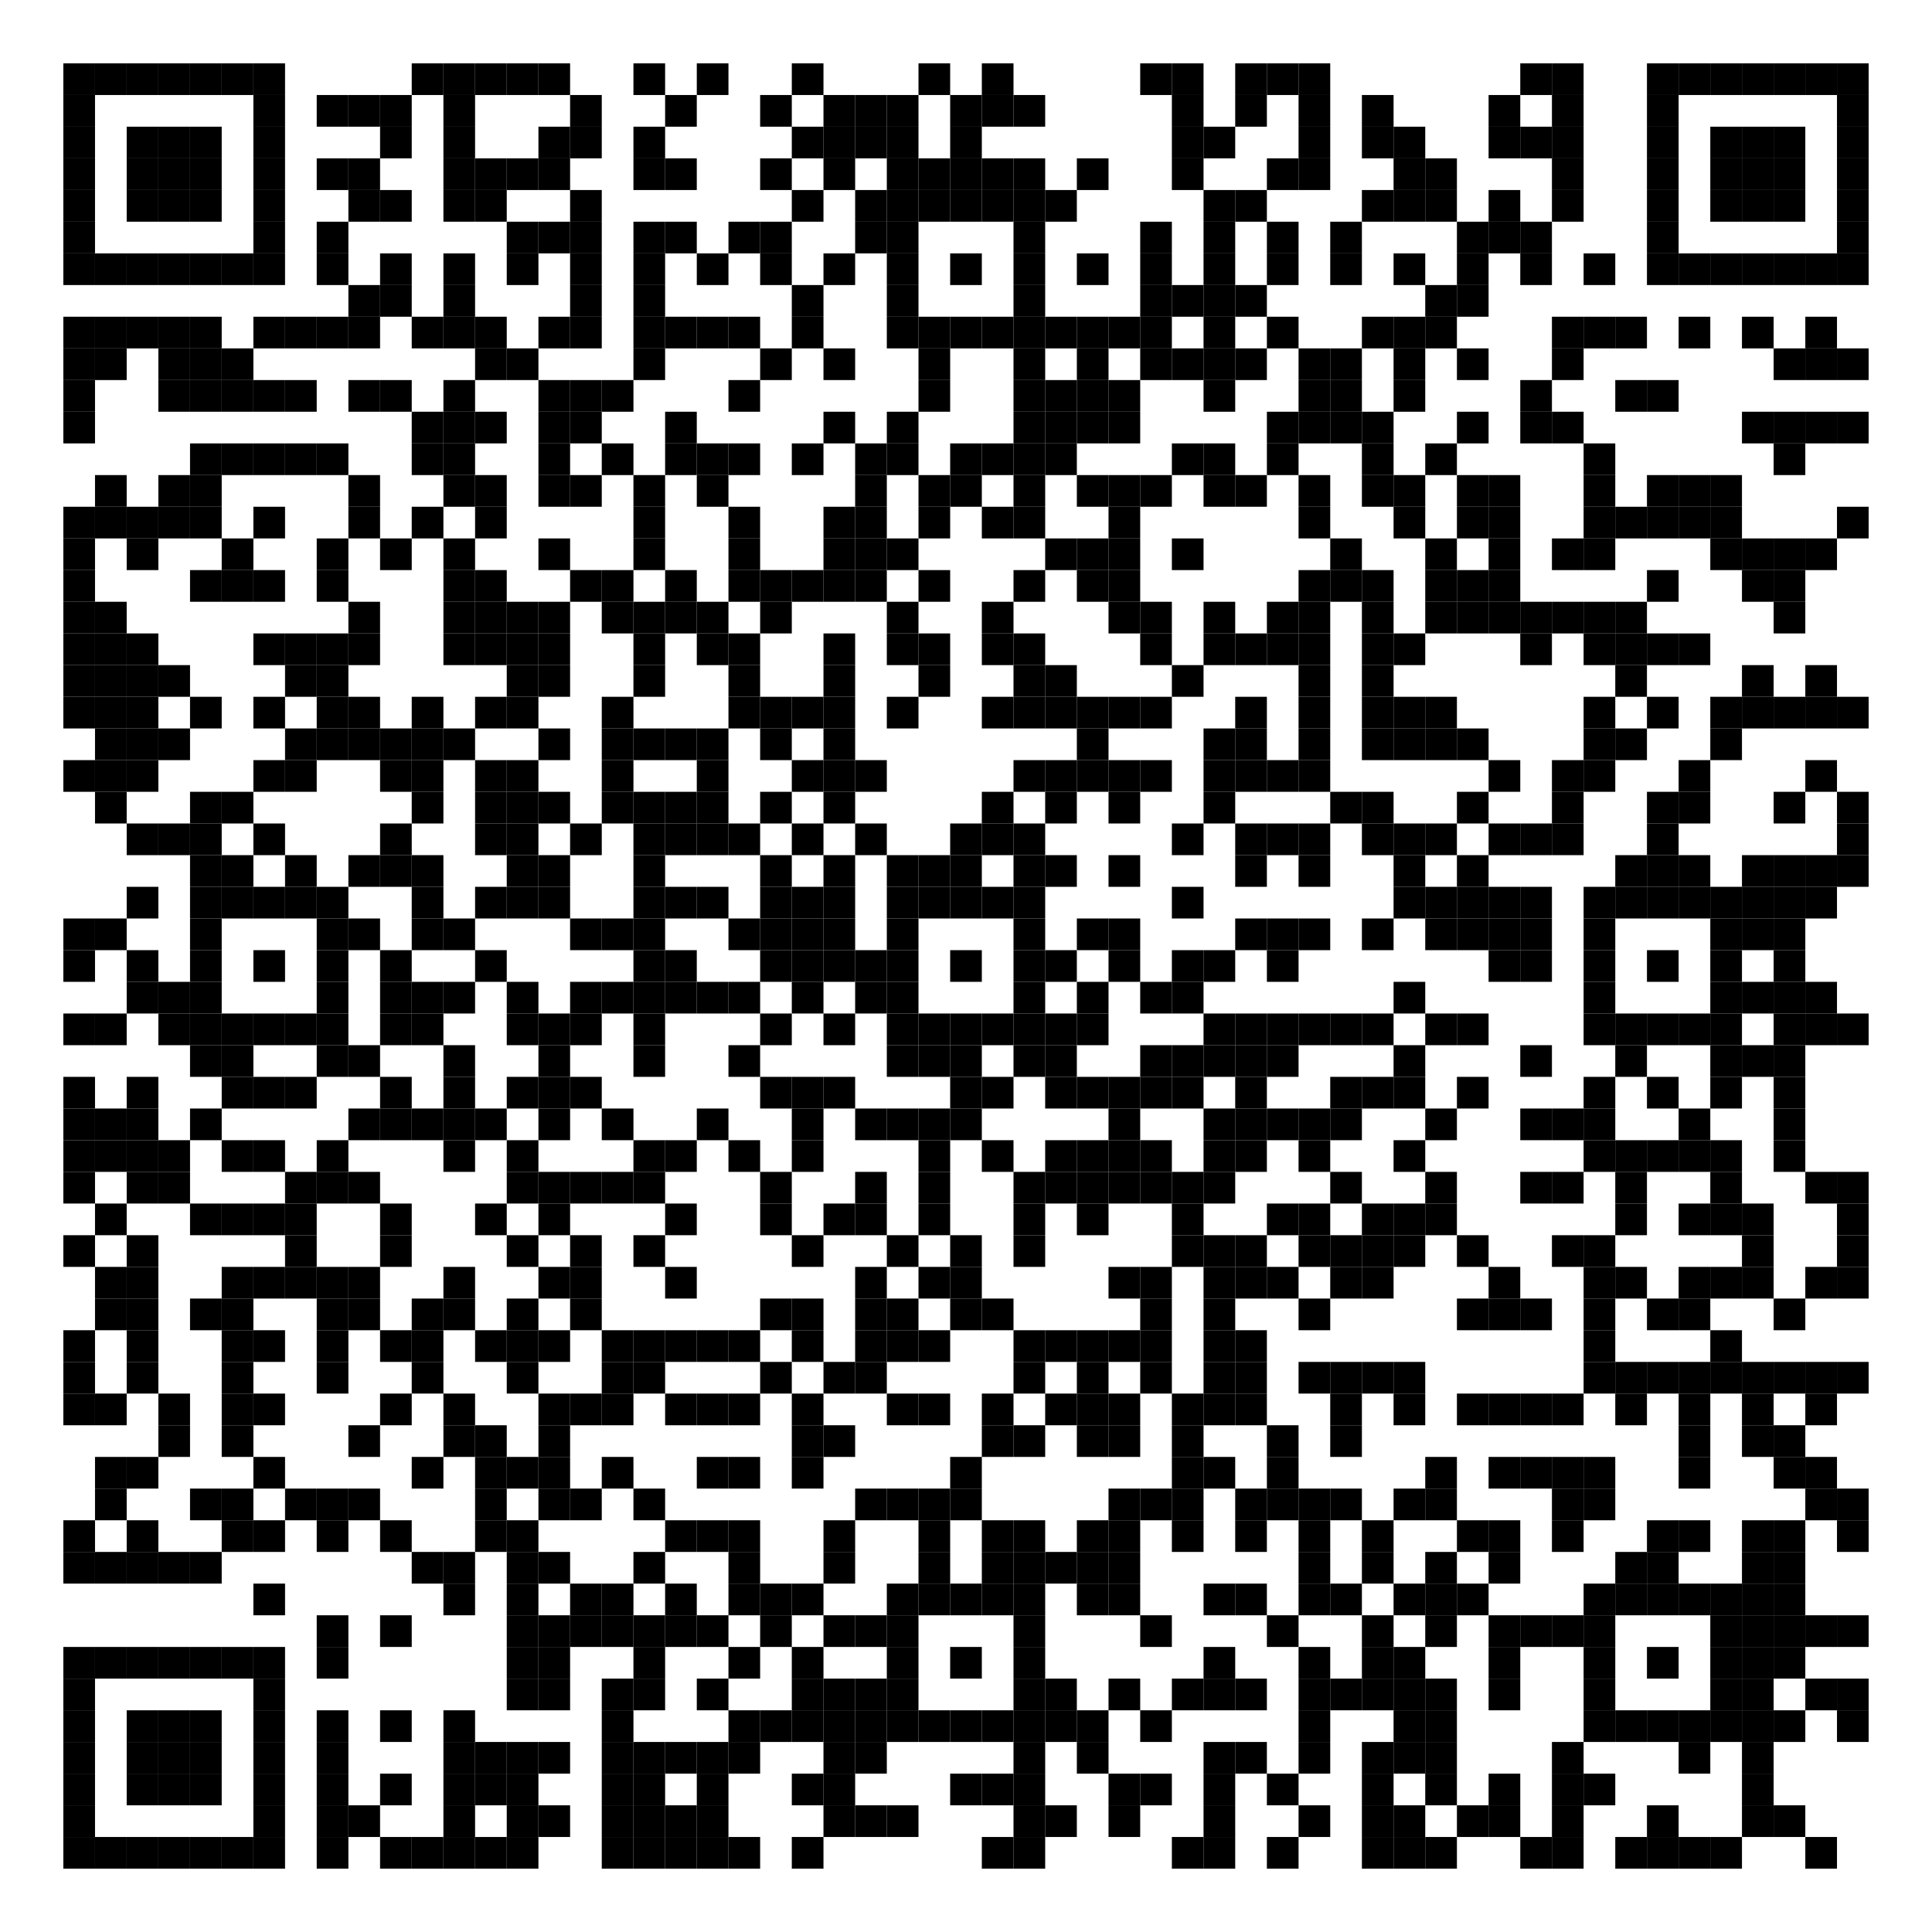 <svg width="640" height="640" viewBox="0 0 640 640" xmlns="http://www.w3.org/2000/svg">
<rect x="20.984" y="20.984" width="10.492" height="10.492"/>
<rect x="31.475" y="20.984" width="10.492" height="10.492"/>
<rect x="41.967" y="20.984" width="10.492" height="10.492"/>
<rect x="52.459" y="20.984" width="10.492" height="10.492"/>
<rect x="62.951" y="20.984" width="10.492" height="10.492"/>
<rect x="73.443" y="20.984" width="10.492" height="10.492"/>
<rect x="83.934" y="20.984" width="10.492" height="10.492"/>
<rect x="136.393" y="20.984" width="10.492" height="10.492"/>
<rect x="146.885" y="20.984" width="10.492" height="10.492"/>
<rect x="157.377" y="20.984" width="10.492" height="10.492"/>
<rect x="167.869" y="20.984" width="10.492" height="10.492"/>
<rect x="178.361" y="20.984" width="10.492" height="10.492"/>
<rect x="209.836" y="20.984" width="10.492" height="10.492"/>
<rect x="230.82" y="20.984" width="10.492" height="10.492"/>
<rect x="262.295" y="20.984" width="10.492" height="10.492"/>
<rect x="304.262" y="20.984" width="10.492" height="10.492"/>
<rect x="325.246" y="20.984" width="10.492" height="10.492"/>
<rect x="377.705" y="20.984" width="10.492" height="10.492"/>
<rect x="388.197" y="20.984" width="10.492" height="10.492"/>
<rect x="409.18" y="20.984" width="10.492" height="10.492"/>
<rect x="419.672" y="20.984" width="10.492" height="10.492"/>
<rect x="430.164" y="20.984" width="10.492" height="10.492"/>
<rect x="503.607" y="20.984" width="10.492" height="10.492"/>
<rect x="514.098" y="20.984" width="10.492" height="10.492"/>
<rect x="545.574" y="20.984" width="10.492" height="10.492"/>
<rect x="556.066" y="20.984" width="10.492" height="10.492"/>
<rect x="566.557" y="20.984" width="10.492" height="10.492"/>
<rect x="577.049" y="20.984" width="10.492" height="10.492"/>
<rect x="587.541" y="20.984" width="10.492" height="10.492"/>
<rect x="598.033" y="20.984" width="10.492" height="10.492"/>
<rect x="608.525" y="20.984" width="10.492" height="10.492"/>
<rect x="20.984" y="31.475" width="10.492" height="10.492"/>
<rect x="83.934" y="31.475" width="10.492" height="10.492"/>
<rect x="104.918" y="31.475" width="10.492" height="10.492"/>
<rect x="115.41" y="31.475" width="10.492" height="10.492"/>
<rect x="125.902" y="31.475" width="10.492" height="10.492"/>
<rect x="146.885" y="31.475" width="10.492" height="10.492"/>
<rect x="188.852" y="31.475" width="10.492" height="10.492"/>
<rect x="220.328" y="31.475" width="10.492" height="10.492"/>
<rect x="251.803" y="31.475" width="10.492" height="10.492"/>
<rect x="272.787" y="31.475" width="10.492" height="10.492"/>
<rect x="283.279" y="31.475" width="10.492" height="10.492"/>
<rect x="293.77" y="31.475" width="10.492" height="10.492"/>
<rect x="314.754" y="31.475" width="10.492" height="10.492"/>
<rect x="325.246" y="31.475" width="10.492" height="10.492"/>
<rect x="335.738" y="31.475" width="10.492" height="10.492"/>
<rect x="388.197" y="31.475" width="10.492" height="10.492"/>
<rect x="409.18" y="31.475" width="10.492" height="10.492"/>
<rect x="430.164" y="31.475" width="10.492" height="10.492"/>
<rect x="451.148" y="31.475" width="10.492" height="10.492"/>
<rect x="493.115" y="31.475" width="10.492" height="10.492"/>
<rect x="514.098" y="31.475" width="10.492" height="10.492"/>
<rect x="545.574" y="31.475" width="10.492" height="10.492"/>
<rect x="608.525" y="31.475" width="10.492" height="10.492"/>
<rect x="20.984" y="41.967" width="10.492" height="10.492"/>
<rect x="41.967" y="41.967" width="10.492" height="10.492"/>
<rect x="52.459" y="41.967" width="10.492" height="10.492"/>
<rect x="62.951" y="41.967" width="10.492" height="10.492"/>
<rect x="83.934" y="41.967" width="10.492" height="10.492"/>
<rect x="125.902" y="41.967" width="10.492" height="10.492"/>
<rect x="146.885" y="41.967" width="10.492" height="10.492"/>
<rect x="178.361" y="41.967" width="10.492" height="10.492"/>
<rect x="188.852" y="41.967" width="10.492" height="10.492"/>
<rect x="209.836" y="41.967" width="10.492" height="10.492"/>
<rect x="262.295" y="41.967" width="10.492" height="10.492"/>
<rect x="272.787" y="41.967" width="10.492" height="10.492"/>
<rect x="283.279" y="41.967" width="10.492" height="10.492"/>
<rect x="293.77" y="41.967" width="10.492" height="10.492"/>
<rect x="314.754" y="41.967" width="10.492" height="10.492"/>
<rect x="388.197" y="41.967" width="10.492" height="10.492"/>
<rect x="398.688" y="41.967" width="10.492" height="10.492"/>
<rect x="430.164" y="41.967" width="10.492" height="10.492"/>
<rect x="451.148" y="41.967" width="10.492" height="10.492"/>
<rect x="461.639" y="41.967" width="10.492" height="10.492"/>
<rect x="493.115" y="41.967" width="10.492" height="10.492"/>
<rect x="503.607" y="41.967" width="10.492" height="10.492"/>
<rect x="514.098" y="41.967" width="10.492" height="10.492"/>
<rect x="545.574" y="41.967" width="10.492" height="10.492"/>
<rect x="566.557" y="41.967" width="10.492" height="10.492"/>
<rect x="577.049" y="41.967" width="10.492" height="10.492"/>
<rect x="587.541" y="41.967" width="10.492" height="10.492"/>
<rect x="608.525" y="41.967" width="10.492" height="10.492"/>
<rect x="20.984" y="52.459" width="10.492" height="10.492"/>
<rect x="41.967" y="52.459" width="10.492" height="10.492"/>
<rect x="52.459" y="52.459" width="10.492" height="10.492"/>
<rect x="62.951" y="52.459" width="10.492" height="10.492"/>
<rect x="83.934" y="52.459" width="10.492" height="10.492"/>
<rect x="104.918" y="52.459" width="10.492" height="10.492"/>
<rect x="115.41" y="52.459" width="10.492" height="10.492"/>
<rect x="146.885" y="52.459" width="10.492" height="10.492"/>
<rect x="157.377" y="52.459" width="10.492" height="10.492"/>
<rect x="167.869" y="52.459" width="10.492" height="10.492"/>
<rect x="178.361" y="52.459" width="10.492" height="10.492"/>
<rect x="209.836" y="52.459" width="10.492" height="10.492"/>
<rect x="220.328" y="52.459" width="10.492" height="10.492"/>
<rect x="251.803" y="52.459" width="10.492" height="10.492"/>
<rect x="272.787" y="52.459" width="10.492" height="10.492"/>
<rect x="293.77" y="52.459" width="10.492" height="10.492"/>
<rect x="304.262" y="52.459" width="10.492" height="10.492"/>
<rect x="314.754" y="52.459" width="10.492" height="10.492"/>
<rect x="325.246" y="52.459" width="10.492" height="10.492"/>
<rect x="335.738" y="52.459" width="10.492" height="10.492"/>
<rect x="356.721" y="52.459" width="10.492" height="10.492"/>
<rect x="388.197" y="52.459" width="10.492" height="10.492"/>
<rect x="419.672" y="52.459" width="10.492" height="10.492"/>
<rect x="430.164" y="52.459" width="10.492" height="10.492"/>
<rect x="461.639" y="52.459" width="10.492" height="10.492"/>
<rect x="472.131" y="52.459" width="10.492" height="10.492"/>
<rect x="514.098" y="52.459" width="10.492" height="10.492"/>
<rect x="545.574" y="52.459" width="10.492" height="10.492"/>
<rect x="566.557" y="52.459" width="10.492" height="10.492"/>
<rect x="577.049" y="52.459" width="10.492" height="10.492"/>
<rect x="587.541" y="52.459" width="10.492" height="10.492"/>
<rect x="608.525" y="52.459" width="10.492" height="10.492"/>
<rect x="20.984" y="62.951" width="10.492" height="10.492"/>
<rect x="41.967" y="62.951" width="10.492" height="10.492"/>
<rect x="52.459" y="62.951" width="10.492" height="10.492"/>
<rect x="62.951" y="62.951" width="10.492" height="10.492"/>
<rect x="83.934" y="62.951" width="10.492" height="10.492"/>
<rect x="115.41" y="62.951" width="10.492" height="10.492"/>
<rect x="125.902" y="62.951" width="10.492" height="10.492"/>
<rect x="146.885" y="62.951" width="10.492" height="10.492"/>
<rect x="157.377" y="62.951" width="10.492" height="10.492"/>
<rect x="188.852" y="62.951" width="10.492" height="10.492"/>
<rect x="262.295" y="62.951" width="10.492" height="10.492"/>
<rect x="283.279" y="62.951" width="10.492" height="10.492"/>
<rect x="293.77" y="62.951" width="10.492" height="10.492"/>
<rect x="304.262" y="62.951" width="10.492" height="10.492"/>
<rect x="314.754" y="62.951" width="10.492" height="10.492"/>
<rect x="325.246" y="62.951" width="10.492" height="10.492"/>
<rect x="335.738" y="62.951" width="10.492" height="10.492"/>
<rect x="346.229" y="62.951" width="10.492" height="10.492"/>
<rect x="398.688" y="62.951" width="10.492" height="10.492"/>
<rect x="409.18" y="62.951" width="10.492" height="10.492"/>
<rect x="451.148" y="62.951" width="10.492" height="10.492"/>
<rect x="461.639" y="62.951" width="10.492" height="10.492"/>
<rect x="472.131" y="62.951" width="10.492" height="10.492"/>
<rect x="493.115" y="62.951" width="10.492" height="10.492"/>
<rect x="514.098" y="62.951" width="10.492" height="10.492"/>
<rect x="545.574" y="62.951" width="10.492" height="10.492"/>
<rect x="566.557" y="62.951" width="10.492" height="10.492"/>
<rect x="577.049" y="62.951" width="10.492" height="10.492"/>
<rect x="587.541" y="62.951" width="10.492" height="10.492"/>
<rect x="608.525" y="62.951" width="10.492" height="10.492"/>
<rect x="20.984" y="73.443" width="10.492" height="10.492"/>
<rect x="83.934" y="73.443" width="10.492" height="10.492"/>
<rect x="104.918" y="73.443" width="10.492" height="10.492"/>
<rect x="167.869" y="73.443" width="10.492" height="10.492"/>
<rect x="178.361" y="73.443" width="10.492" height="10.492"/>
<rect x="188.852" y="73.443" width="10.492" height="10.492"/>
<rect x="209.836" y="73.443" width="10.492" height="10.492"/>
<rect x="220.328" y="73.443" width="10.492" height="10.492"/>
<rect x="241.311" y="73.443" width="10.492" height="10.492"/>
<rect x="251.803" y="73.443" width="10.492" height="10.492"/>
<rect x="283.279" y="73.443" width="10.492" height="10.492"/>
<rect x="293.77" y="73.443" width="10.492" height="10.492"/>
<rect x="335.738" y="73.443" width="10.492" height="10.492"/>
<rect x="377.705" y="73.443" width="10.492" height="10.492"/>
<rect x="398.688" y="73.443" width="10.492" height="10.492"/>
<rect x="419.672" y="73.443" width="10.492" height="10.492"/>
<rect x="440.656" y="73.443" width="10.492" height="10.492"/>
<rect x="482.623" y="73.443" width="10.492" height="10.492"/>
<rect x="493.115" y="73.443" width="10.492" height="10.492"/>
<rect x="503.607" y="73.443" width="10.492" height="10.492"/>
<rect x="545.574" y="73.443" width="10.492" height="10.492"/>
<rect x="608.525" y="73.443" width="10.492" height="10.492"/>
<rect x="20.984" y="83.934" width="10.492" height="10.492"/>
<rect x="31.475" y="83.934" width="10.492" height="10.492"/>
<rect x="41.967" y="83.934" width="10.492" height="10.492"/>
<rect x="52.459" y="83.934" width="10.492" height="10.492"/>
<rect x="62.951" y="83.934" width="10.492" height="10.492"/>
<rect x="73.443" y="83.934" width="10.492" height="10.492"/>
<rect x="83.934" y="83.934" width="10.492" height="10.492"/>
<rect x="104.918" y="83.934" width="10.492" height="10.492"/>
<rect x="125.902" y="83.934" width="10.492" height="10.492"/>
<rect x="146.885" y="83.934" width="10.492" height="10.492"/>
<rect x="167.869" y="83.934" width="10.492" height="10.492"/>
<rect x="188.852" y="83.934" width="10.492" height="10.492"/>
<rect x="209.836" y="83.934" width="10.492" height="10.492"/>
<rect x="230.82" y="83.934" width="10.492" height="10.492"/>
<rect x="251.803" y="83.934" width="10.492" height="10.492"/>
<rect x="272.787" y="83.934" width="10.492" height="10.492"/>
<rect x="293.77" y="83.934" width="10.492" height="10.492"/>
<rect x="314.754" y="83.934" width="10.492" height="10.492"/>
<rect x="335.738" y="83.934" width="10.492" height="10.492"/>
<rect x="356.721" y="83.934" width="10.492" height="10.492"/>
<rect x="377.705" y="83.934" width="10.492" height="10.492"/>
<rect x="398.688" y="83.934" width="10.492" height="10.492"/>
<rect x="419.672" y="83.934" width="10.492" height="10.492"/>
<rect x="440.656" y="83.934" width="10.492" height="10.492"/>
<rect x="461.639" y="83.934" width="10.492" height="10.492"/>
<rect x="482.623" y="83.934" width="10.492" height="10.492"/>
<rect x="503.607" y="83.934" width="10.492" height="10.492"/>
<rect x="524.59" y="83.934" width="10.492" height="10.492"/>
<rect x="545.574" y="83.934" width="10.492" height="10.492"/>
<rect x="556.066" y="83.934" width="10.492" height="10.492"/>
<rect x="566.557" y="83.934" width="10.492" height="10.492"/>
<rect x="577.049" y="83.934" width="10.492" height="10.492"/>
<rect x="587.541" y="83.934" width="10.492" height="10.492"/>
<rect x="598.033" y="83.934" width="10.492" height="10.492"/>
<rect x="608.525" y="83.934" width="10.492" height="10.492"/>
<rect x="115.41" y="94.426" width="10.492" height="10.492"/>
<rect x="125.902" y="94.426" width="10.492" height="10.492"/>
<rect x="146.885" y="94.426" width="10.492" height="10.492"/>
<rect x="188.852" y="94.426" width="10.492" height="10.492"/>
<rect x="209.836" y="94.426" width="10.492" height="10.492"/>
<rect x="262.295" y="94.426" width="10.492" height="10.492"/>
<rect x="293.77" y="94.426" width="10.492" height="10.492"/>
<rect x="335.738" y="94.426" width="10.492" height="10.492"/>
<rect x="377.705" y="94.426" width="10.492" height="10.492"/>
<rect x="388.197" y="94.426" width="10.492" height="10.492"/>
<rect x="398.688" y="94.426" width="10.492" height="10.492"/>
<rect x="409.18" y="94.426" width="10.492" height="10.492"/>
<rect x="472.131" y="94.426" width="10.492" height="10.492"/>
<rect x="482.623" y="94.426" width="10.492" height="10.492"/>
<rect x="20.984" y="104.918" width="10.492" height="10.492"/>
<rect x="31.475" y="104.918" width="10.492" height="10.492"/>
<rect x="41.967" y="104.918" width="10.492" height="10.492"/>
<rect x="52.459" y="104.918" width="10.492" height="10.492"/>
<rect x="62.951" y="104.918" width="10.492" height="10.492"/>
<rect x="83.934" y="104.918" width="10.492" height="10.492"/>
<rect x="94.426" y="104.918" width="10.492" height="10.492"/>
<rect x="104.918" y="104.918" width="10.492" height="10.492"/>
<rect x="115.41" y="104.918" width="10.492" height="10.492"/>
<rect x="136.393" y="104.918" width="10.492" height="10.492"/>
<rect x="146.885" y="104.918" width="10.492" height="10.492"/>
<rect x="157.377" y="104.918" width="10.492" height="10.492"/>
<rect x="178.361" y="104.918" width="10.492" height="10.492"/>
<rect x="188.852" y="104.918" width="10.492" height="10.492"/>
<rect x="209.836" y="104.918" width="10.492" height="10.492"/>
<rect x="220.328" y="104.918" width="10.492" height="10.492"/>
<rect x="230.82" y="104.918" width="10.492" height="10.492"/>
<rect x="241.311" y="104.918" width="10.492" height="10.492"/>
<rect x="262.295" y="104.918" width="10.492" height="10.492"/>
<rect x="293.77" y="104.918" width="10.492" height="10.492"/>
<rect x="304.262" y="104.918" width="10.492" height="10.492"/>
<rect x="314.754" y="104.918" width="10.492" height="10.492"/>
<rect x="325.246" y="104.918" width="10.492" height="10.492"/>
<rect x="335.738" y="104.918" width="10.492" height="10.492"/>
<rect x="346.229" y="104.918" width="10.492" height="10.492"/>
<rect x="356.721" y="104.918" width="10.492" height="10.492"/>
<rect x="367.213" y="104.918" width="10.492" height="10.492"/>
<rect x="377.705" y="104.918" width="10.492" height="10.492"/>
<rect x="398.688" y="104.918" width="10.492" height="10.492"/>
<rect x="419.672" y="104.918" width="10.492" height="10.492"/>
<rect x="451.148" y="104.918" width="10.492" height="10.492"/>
<rect x="461.639" y="104.918" width="10.492" height="10.492"/>
<rect x="472.131" y="104.918" width="10.492" height="10.492"/>
<rect x="514.098" y="104.918" width="10.492" height="10.492"/>
<rect x="524.59" y="104.918" width="10.492" height="10.492"/>
<rect x="535.082" y="104.918" width="10.492" height="10.492"/>
<rect x="556.066" y="104.918" width="10.492" height="10.492"/>
<rect x="577.049" y="104.918" width="10.492" height="10.492"/>
<rect x="598.033" y="104.918" width="10.492" height="10.492"/>
<rect x="20.984" y="115.41" width="10.492" height="10.492"/>
<rect x="31.475" y="115.41" width="10.492" height="10.492"/>
<rect x="52.459" y="115.41" width="10.492" height="10.492"/>
<rect x="62.951" y="115.41" width="10.492" height="10.492"/>
<rect x="73.443" y="115.41" width="10.492" height="10.492"/>
<rect x="157.377" y="115.41" width="10.492" height="10.492"/>
<rect x="167.869" y="115.41" width="10.492" height="10.492"/>
<rect x="209.836" y="115.41" width="10.492" height="10.492"/>
<rect x="251.803" y="115.41" width="10.492" height="10.492"/>
<rect x="272.787" y="115.41" width="10.492" height="10.492"/>
<rect x="304.262" y="115.41" width="10.492" height="10.492"/>
<rect x="335.738" y="115.41" width="10.492" height="10.492"/>
<rect x="356.721" y="115.41" width="10.492" height="10.492"/>
<rect x="377.705" y="115.41" width="10.492" height="10.492"/>
<rect x="388.197" y="115.41" width="10.492" height="10.492"/>
<rect x="398.688" y="115.41" width="10.492" height="10.492"/>
<rect x="409.18" y="115.41" width="10.492" height="10.492"/>
<rect x="430.164" y="115.41" width="10.492" height="10.492"/>
<rect x="440.656" y="115.41" width="10.492" height="10.492"/>
<rect x="461.639" y="115.41" width="10.492" height="10.492"/>
<rect x="482.623" y="115.41" width="10.492" height="10.492"/>
<rect x="514.098" y="115.41" width="10.492" height="10.492"/>
<rect x="587.541" y="115.41" width="10.492" height="10.492"/>
<rect x="598.033" y="115.41" width="10.492" height="10.492"/>
<rect x="608.525" y="115.41" width="10.492" height="10.492"/>
<rect x="20.984" y="125.902" width="10.492" height="10.492"/>
<rect x="52.459" y="125.902" width="10.492" height="10.492"/>
<rect x="62.951" y="125.902" width="10.492" height="10.492"/>
<rect x="73.443" y="125.902" width="10.492" height="10.492"/>
<rect x="83.934" y="125.902" width="10.492" height="10.492"/>
<rect x="94.426" y="125.902" width="10.492" height="10.492"/>
<rect x="115.41" y="125.902" width="10.492" height="10.492"/>
<rect x="125.902" y="125.902" width="10.492" height="10.492"/>
<rect x="146.885" y="125.902" width="10.492" height="10.492"/>
<rect x="178.361" y="125.902" width="10.492" height="10.492"/>
<rect x="188.852" y="125.902" width="10.492" height="10.492"/>
<rect x="199.344" y="125.902" width="10.492" height="10.492"/>
<rect x="241.311" y="125.902" width="10.492" height="10.492"/>
<rect x="304.262" y="125.902" width="10.492" height="10.492"/>
<rect x="335.738" y="125.902" width="10.492" height="10.492"/>
<rect x="346.229" y="125.902" width="10.492" height="10.492"/>
<rect x="356.721" y="125.902" width="10.492" height="10.492"/>
<rect x="367.213" y="125.902" width="10.492" height="10.492"/>
<rect x="398.688" y="125.902" width="10.492" height="10.492"/>
<rect x="430.164" y="125.902" width="10.492" height="10.492"/>
<rect x="440.656" y="125.902" width="10.492" height="10.492"/>
<rect x="461.639" y="125.902" width="10.492" height="10.492"/>
<rect x="503.607" y="125.902" width="10.492" height="10.492"/>
<rect x="535.082" y="125.902" width="10.492" height="10.492"/>
<rect x="545.574" y="125.902" width="10.492" height="10.492"/>
<rect x="20.984" y="136.393" width="10.492" height="10.492"/>
<rect x="136.393" y="136.393" width="10.492" height="10.492"/>
<rect x="146.885" y="136.393" width="10.492" height="10.492"/>
<rect x="157.377" y="136.393" width="10.492" height="10.492"/>
<rect x="178.361" y="136.393" width="10.492" height="10.492"/>
<rect x="188.852" y="136.393" width="10.492" height="10.492"/>
<rect x="220.328" y="136.393" width="10.492" height="10.492"/>
<rect x="272.787" y="136.393" width="10.492" height="10.492"/>
<rect x="293.77" y="136.393" width="10.492" height="10.492"/>
<rect x="335.738" y="136.393" width="10.492" height="10.492"/>
<rect x="346.229" y="136.393" width="10.492" height="10.492"/>
<rect x="356.721" y="136.393" width="10.492" height="10.492"/>
<rect x="367.213" y="136.393" width="10.492" height="10.492"/>
<rect x="419.672" y="136.393" width="10.492" height="10.492"/>
<rect x="430.164" y="136.393" width="10.492" height="10.492"/>
<rect x="440.656" y="136.393" width="10.492" height="10.492"/>
<rect x="451.148" y="136.393" width="10.492" height="10.492"/>
<rect x="482.623" y="136.393" width="10.492" height="10.492"/>
<rect x="503.607" y="136.393" width="10.492" height="10.492"/>
<rect x="514.098" y="136.393" width="10.492" height="10.492"/>
<rect x="577.049" y="136.393" width="10.492" height="10.492"/>
<rect x="587.541" y="136.393" width="10.492" height="10.492"/>
<rect x="598.033" y="136.393" width="10.492" height="10.492"/>
<rect x="608.525" y="136.393" width="10.492" height="10.492"/>
<rect x="62.951" y="146.885" width="10.492" height="10.492"/>
<rect x="73.443" y="146.885" width="10.492" height="10.492"/>
<rect x="83.934" y="146.885" width="10.492" height="10.492"/>
<rect x="94.426" y="146.885" width="10.492" height="10.492"/>
<rect x="104.918" y="146.885" width="10.492" height="10.492"/>
<rect x="136.393" y="146.885" width="10.492" height="10.492"/>
<rect x="146.885" y="146.885" width="10.492" height="10.492"/>
<rect x="178.361" y="146.885" width="10.492" height="10.492"/>
<rect x="199.344" y="146.885" width="10.492" height="10.492"/>
<rect x="220.328" y="146.885" width="10.492" height="10.492"/>
<rect x="230.82" y="146.885" width="10.492" height="10.492"/>
<rect x="241.311" y="146.885" width="10.492" height="10.492"/>
<rect x="262.295" y="146.885" width="10.492" height="10.492"/>
<rect x="283.279" y="146.885" width="10.492" height="10.492"/>
<rect x="293.77" y="146.885" width="10.492" height="10.492"/>
<rect x="314.754" y="146.885" width="10.492" height="10.492"/>
<rect x="325.246" y="146.885" width="10.492" height="10.492"/>
<rect x="335.738" y="146.885" width="10.492" height="10.492"/>
<rect x="346.229" y="146.885" width="10.492" height="10.492"/>
<rect x="388.197" y="146.885" width="10.492" height="10.492"/>
<rect x="398.688" y="146.885" width="10.492" height="10.492"/>
<rect x="419.672" y="146.885" width="10.492" height="10.492"/>
<rect x="451.148" y="146.885" width="10.492" height="10.492"/>
<rect x="472.131" y="146.885" width="10.492" height="10.492"/>
<rect x="524.59" y="146.885" width="10.492" height="10.492"/>
<rect x="587.541" y="146.885" width="10.492" height="10.492"/>
<rect x="31.475" y="157.377" width="10.492" height="10.492"/>
<rect x="52.459" y="157.377" width="10.492" height="10.492"/>
<rect x="62.951" y="157.377" width="10.492" height="10.492"/>
<rect x="115.41" y="157.377" width="10.492" height="10.492"/>
<rect x="146.885" y="157.377" width="10.492" height="10.492"/>
<rect x="157.377" y="157.377" width="10.492" height="10.492"/>
<rect x="178.361" y="157.377" width="10.492" height="10.492"/>
<rect x="188.852" y="157.377" width="10.492" height="10.492"/>
<rect x="209.836" y="157.377" width="10.492" height="10.492"/>
<rect x="230.82" y="157.377" width="10.492" height="10.492"/>
<rect x="283.279" y="157.377" width="10.492" height="10.492"/>
<rect x="304.262" y="157.377" width="10.492" height="10.492"/>
<rect x="314.754" y="157.377" width="10.492" height="10.492"/>
<rect x="335.738" y="157.377" width="10.492" height="10.492"/>
<rect x="356.721" y="157.377" width="10.492" height="10.492"/>
<rect x="367.213" y="157.377" width="10.492" height="10.492"/>
<rect x="377.705" y="157.377" width="10.492" height="10.492"/>
<rect x="398.688" y="157.377" width="10.492" height="10.492"/>
<rect x="409.18" y="157.377" width="10.492" height="10.492"/>
<rect x="430.164" y="157.377" width="10.492" height="10.492"/>
<rect x="451.148" y="157.377" width="10.492" height="10.492"/>
<rect x="461.639" y="157.377" width="10.492" height="10.492"/>
<rect x="482.623" y="157.377" width="10.492" height="10.492"/>
<rect x="493.115" y="157.377" width="10.492" height="10.492"/>
<rect x="524.59" y="157.377" width="10.492" height="10.492"/>
<rect x="545.574" y="157.377" width="10.492" height="10.492"/>
<rect x="556.066" y="157.377" width="10.492" height="10.492"/>
<rect x="566.557" y="157.377" width="10.492" height="10.492"/>
<rect x="20.984" y="167.869" width="10.492" height="10.492"/>
<rect x="31.475" y="167.869" width="10.492" height="10.492"/>
<rect x="41.967" y="167.869" width="10.492" height="10.492"/>
<rect x="52.459" y="167.869" width="10.492" height="10.492"/>
<rect x="62.951" y="167.869" width="10.492" height="10.492"/>
<rect x="83.934" y="167.869" width="10.492" height="10.492"/>
<rect x="115.41" y="167.869" width="10.492" height="10.492"/>
<rect x="136.393" y="167.869" width="10.492" height="10.492"/>
<rect x="157.377" y="167.869" width="10.492" height="10.492"/>
<rect x="209.836" y="167.869" width="10.492" height="10.492"/>
<rect x="241.311" y="167.869" width="10.492" height="10.492"/>
<rect x="272.787" y="167.869" width="10.492" height="10.492"/>
<rect x="283.279" y="167.869" width="10.492" height="10.492"/>
<rect x="304.262" y="167.869" width="10.492" height="10.492"/>
<rect x="325.246" y="167.869" width="10.492" height="10.492"/>
<rect x="335.738" y="167.869" width="10.492" height="10.492"/>
<rect x="367.213" y="167.869" width="10.492" height="10.492"/>
<rect x="430.164" y="167.869" width="10.492" height="10.492"/>
<rect x="461.639" y="167.869" width="10.492" height="10.492"/>
<rect x="482.623" y="167.869" width="10.492" height="10.492"/>
<rect x="493.115" y="167.869" width="10.492" height="10.492"/>
<rect x="524.59" y="167.869" width="10.492" height="10.492"/>
<rect x="535.082" y="167.869" width="10.492" height="10.492"/>
<rect x="545.574" y="167.869" width="10.492" height="10.492"/>
<rect x="556.066" y="167.869" width="10.492" height="10.492"/>
<rect x="566.557" y="167.869" width="10.492" height="10.492"/>
<rect x="608.525" y="167.869" width="10.492" height="10.492"/>
<rect x="20.984" y="178.361" width="10.492" height="10.492"/>
<rect x="41.967" y="178.361" width="10.492" height="10.492"/>
<rect x="73.443" y="178.361" width="10.492" height="10.492"/>
<rect x="104.918" y="178.361" width="10.492" height="10.492"/>
<rect x="125.902" y="178.361" width="10.492" height="10.492"/>
<rect x="146.885" y="178.361" width="10.492" height="10.492"/>
<rect x="178.361" y="178.361" width="10.492" height="10.492"/>
<rect x="209.836" y="178.361" width="10.492" height="10.492"/>
<rect x="241.311" y="178.361" width="10.492" height="10.492"/>
<rect x="272.787" y="178.361" width="10.492" height="10.492"/>
<rect x="283.279" y="178.361" width="10.492" height="10.492"/>
<rect x="293.77" y="178.361" width="10.492" height="10.492"/>
<rect x="346.229" y="178.361" width="10.492" height="10.492"/>
<rect x="356.721" y="178.361" width="10.492" height="10.492"/>
<rect x="367.213" y="178.361" width="10.492" height="10.492"/>
<rect x="388.197" y="178.361" width="10.492" height="10.492"/>
<rect x="440.656" y="178.361" width="10.492" height="10.492"/>
<rect x="472.131" y="178.361" width="10.492" height="10.492"/>
<rect x="493.115" y="178.361" width="10.492" height="10.492"/>
<rect x="514.098" y="178.361" width="10.492" height="10.492"/>
<rect x="524.59" y="178.361" width="10.492" height="10.492"/>
<rect x="566.557" y="178.361" width="10.492" height="10.492"/>
<rect x="577.049" y="178.361" width="10.492" height="10.492"/>
<rect x="587.541" y="178.361" width="10.492" height="10.492"/>
<rect x="598.033" y="178.361" width="10.492" height="10.492"/>
<rect x="20.984" y="188.852" width="10.492" height="10.492"/>
<rect x="62.951" y="188.852" width="10.492" height="10.492"/>
<rect x="73.443" y="188.852" width="10.492" height="10.492"/>
<rect x="83.934" y="188.852" width="10.492" height="10.492"/>
<rect x="104.918" y="188.852" width="10.492" height="10.492"/>
<rect x="146.885" y="188.852" width="10.492" height="10.492"/>
<rect x="157.377" y="188.852" width="10.492" height="10.492"/>
<rect x="188.852" y="188.852" width="10.492" height="10.492"/>
<rect x="199.344" y="188.852" width="10.492" height="10.492"/>
<rect x="220.328" y="188.852" width="10.492" height="10.492"/>
<rect x="241.311" y="188.852" width="10.492" height="10.492"/>
<rect x="251.803" y="188.852" width="10.492" height="10.492"/>
<rect x="262.295" y="188.852" width="10.492" height="10.492"/>
<rect x="272.787" y="188.852" width="10.492" height="10.492"/>
<rect x="283.279" y="188.852" width="10.492" height="10.492"/>
<rect x="304.262" y="188.852" width="10.492" height="10.492"/>
<rect x="335.738" y="188.852" width="10.492" height="10.492"/>
<rect x="356.721" y="188.852" width="10.492" height="10.492"/>
<rect x="367.213" y="188.852" width="10.492" height="10.492"/>
<rect x="430.164" y="188.852" width="10.492" height="10.492"/>
<rect x="440.656" y="188.852" width="10.492" height="10.492"/>
<rect x="451.148" y="188.852" width="10.492" height="10.492"/>
<rect x="472.131" y="188.852" width="10.492" height="10.492"/>
<rect x="482.623" y="188.852" width="10.492" height="10.492"/>
<rect x="493.115" y="188.852" width="10.492" height="10.492"/>
<rect x="545.574" y="188.852" width="10.492" height="10.492"/>
<rect x="577.049" y="188.852" width="10.492" height="10.492"/>
<rect x="587.541" y="188.852" width="10.492" height="10.492"/>
<rect x="20.984" y="199.344" width="10.492" height="10.492"/>
<rect x="31.475" y="199.344" width="10.492" height="10.492"/>
<rect x="115.41" y="199.344" width="10.492" height="10.492"/>
<rect x="146.885" y="199.344" width="10.492" height="10.492"/>
<rect x="157.377" y="199.344" width="10.492" height="10.492"/>
<rect x="167.869" y="199.344" width="10.492" height="10.492"/>
<rect x="178.361" y="199.344" width="10.492" height="10.492"/>
<rect x="199.344" y="199.344" width="10.492" height="10.492"/>
<rect x="209.836" y="199.344" width="10.492" height="10.492"/>
<rect x="220.328" y="199.344" width="10.492" height="10.492"/>
<rect x="230.82" y="199.344" width="10.492" height="10.492"/>
<rect x="251.803" y="199.344" width="10.492" height="10.492"/>
<rect x="293.77" y="199.344" width="10.492" height="10.492"/>
<rect x="325.246" y="199.344" width="10.492" height="10.492"/>
<rect x="367.213" y="199.344" width="10.492" height="10.492"/>
<rect x="377.705" y="199.344" width="10.492" height="10.492"/>
<rect x="398.688" y="199.344" width="10.492" height="10.492"/>
<rect x="419.672" y="199.344" width="10.492" height="10.492"/>
<rect x="430.164" y="199.344" width="10.492" height="10.492"/>
<rect x="451.148" y="199.344" width="10.492" height="10.492"/>
<rect x="472.131" y="199.344" width="10.492" height="10.492"/>
<rect x="482.623" y="199.344" width="10.492" height="10.492"/>
<rect x="493.115" y="199.344" width="10.492" height="10.492"/>
<rect x="503.607" y="199.344" width="10.492" height="10.492"/>
<rect x="514.098" y="199.344" width="10.492" height="10.492"/>
<rect x="524.59" y="199.344" width="10.492" height="10.492"/>
<rect x="535.082" y="199.344" width="10.492" height="10.492"/>
<rect x="587.541" y="199.344" width="10.492" height="10.492"/>
<rect x="20.984" y="209.836" width="10.492" height="10.492"/>
<rect x="31.475" y="209.836" width="10.492" height="10.492"/>
<rect x="41.967" y="209.836" width="10.492" height="10.492"/>
<rect x="83.934" y="209.836" width="10.492" height="10.492"/>
<rect x="94.426" y="209.836" width="10.492" height="10.492"/>
<rect x="104.918" y="209.836" width="10.492" height="10.492"/>
<rect x="115.41" y="209.836" width="10.492" height="10.492"/>
<rect x="146.885" y="209.836" width="10.492" height="10.492"/>
<rect x="157.377" y="209.836" width="10.492" height="10.492"/>
<rect x="167.869" y="209.836" width="10.492" height="10.492"/>
<rect x="178.361" y="209.836" width="10.492" height="10.492"/>
<rect x="209.836" y="209.836" width="10.492" height="10.492"/>
<rect x="230.82" y="209.836" width="10.492" height="10.492"/>
<rect x="241.311" y="209.836" width="10.492" height="10.492"/>
<rect x="272.787" y="209.836" width="10.492" height="10.492"/>
<rect x="293.77" y="209.836" width="10.492" height="10.492"/>
<rect x="304.262" y="209.836" width="10.492" height="10.492"/>
<rect x="325.246" y="209.836" width="10.492" height="10.492"/>
<rect x="335.738" y="209.836" width="10.492" height="10.492"/>
<rect x="377.705" y="209.836" width="10.492" height="10.492"/>
<rect x="398.688" y="209.836" width="10.492" height="10.492"/>
<rect x="409.18" y="209.836" width="10.492" height="10.492"/>
<rect x="419.672" y="209.836" width="10.492" height="10.492"/>
<rect x="430.164" y="209.836" width="10.492" height="10.492"/>
<rect x="451.148" y="209.836" width="10.492" height="10.492"/>
<rect x="461.639" y="209.836" width="10.492" height="10.492"/>
<rect x="503.607" y="209.836" width="10.492" height="10.492"/>
<rect x="524.59" y="209.836" width="10.492" height="10.492"/>
<rect x="535.082" y="209.836" width="10.492" height="10.492"/>
<rect x="545.574" y="209.836" width="10.492" height="10.492"/>
<rect x="556.066" y="209.836" width="10.492" height="10.492"/>
<rect x="20.984" y="220.328" width="10.492" height="10.492"/>
<rect x="31.475" y="220.328" width="10.492" height="10.492"/>
<rect x="41.967" y="220.328" width="10.492" height="10.492"/>
<rect x="52.459" y="220.328" width="10.492" height="10.492"/>
<rect x="94.426" y="220.328" width="10.492" height="10.492"/>
<rect x="104.918" y="220.328" width="10.492" height="10.492"/>
<rect x="167.869" y="220.328" width="10.492" height="10.492"/>
<rect x="178.361" y="220.328" width="10.492" height="10.492"/>
<rect x="209.836" y="220.328" width="10.492" height="10.492"/>
<rect x="241.311" y="220.328" width="10.492" height="10.492"/>
<rect x="272.787" y="220.328" width="10.492" height="10.492"/>
<rect x="304.262" y="220.328" width="10.492" height="10.492"/>
<rect x="335.738" y="220.328" width="10.492" height="10.492"/>
<rect x="346.229" y="220.328" width="10.492" height="10.492"/>
<rect x="388.197" y="220.328" width="10.492" height="10.492"/>
<rect x="430.164" y="220.328" width="10.492" height="10.492"/>
<rect x="451.148" y="220.328" width="10.492" height="10.492"/>
<rect x="535.082" y="220.328" width="10.492" height="10.492"/>
<rect x="577.049" y="220.328" width="10.492" height="10.492"/>
<rect x="598.033" y="220.328" width="10.492" height="10.492"/>
<rect x="20.984" y="230.82" width="10.492" height="10.492"/>
<rect x="31.475" y="230.82" width="10.492" height="10.492"/>
<rect x="41.967" y="230.82" width="10.492" height="10.492"/>
<rect x="62.951" y="230.82" width="10.492" height="10.492"/>
<rect x="83.934" y="230.82" width="10.492" height="10.492"/>
<rect x="104.918" y="230.82" width="10.492" height="10.492"/>
<rect x="115.41" y="230.82" width="10.492" height="10.492"/>
<rect x="136.393" y="230.82" width="10.492" height="10.492"/>
<rect x="157.377" y="230.82" width="10.492" height="10.492"/>
<rect x="167.869" y="230.82" width="10.492" height="10.492"/>
<rect x="199.344" y="230.82" width="10.492" height="10.492"/>
<rect x="241.311" y="230.82" width="10.492" height="10.492"/>
<rect x="251.803" y="230.82" width="10.492" height="10.492"/>
<rect x="262.295" y="230.82" width="10.492" height="10.492"/>
<rect x="272.787" y="230.82" width="10.492" height="10.492"/>
<rect x="293.77" y="230.82" width="10.492" height="10.492"/>
<rect x="325.246" y="230.82" width="10.492" height="10.492"/>
<rect x="335.738" y="230.82" width="10.492" height="10.492"/>
<rect x="346.229" y="230.82" width="10.492" height="10.492"/>
<rect x="356.721" y="230.82" width="10.492" height="10.492"/>
<rect x="367.213" y="230.82" width="10.492" height="10.492"/>
<rect x="377.705" y="230.82" width="10.492" height="10.492"/>
<rect x="409.18" y="230.82" width="10.492" height="10.492"/>
<rect x="430.164" y="230.82" width="10.492" height="10.492"/>
<rect x="451.148" y="230.82" width="10.492" height="10.492"/>
<rect x="461.639" y="230.82" width="10.492" height="10.492"/>
<rect x="472.131" y="230.82" width="10.492" height="10.492"/>
<rect x="524.59" y="230.82" width="10.492" height="10.492"/>
<rect x="545.574" y="230.82" width="10.492" height="10.492"/>
<rect x="566.557" y="230.82" width="10.492" height="10.492"/>
<rect x="577.049" y="230.82" width="10.492" height="10.492"/>
<rect x="587.541" y="230.82" width="10.492" height="10.492"/>
<rect x="598.033" y="230.82" width="10.492" height="10.492"/>
<rect x="608.525" y="230.82" width="10.492" height="10.492"/>
<rect x="31.475" y="241.311" width="10.492" height="10.492"/>
<rect x="41.967" y="241.311" width="10.492" height="10.492"/>
<rect x="52.459" y="241.311" width="10.492" height="10.492"/>
<rect x="94.426" y="241.311" width="10.492" height="10.492"/>
<rect x="104.918" y="241.311" width="10.492" height="10.492"/>
<rect x="115.41" y="241.311" width="10.492" height="10.492"/>
<rect x="125.902" y="241.311" width="10.492" height="10.492"/>
<rect x="136.393" y="241.311" width="10.492" height="10.492"/>
<rect x="146.885" y="241.311" width="10.492" height="10.492"/>
<rect x="178.361" y="241.311" width="10.492" height="10.492"/>
<rect x="199.344" y="241.311" width="10.492" height="10.492"/>
<rect x="209.836" y="241.311" width="10.492" height="10.492"/>
<rect x="220.328" y="241.311" width="10.492" height="10.492"/>
<rect x="230.82" y="241.311" width="10.492" height="10.492"/>
<rect x="251.803" y="241.311" width="10.492" height="10.492"/>
<rect x="272.787" y="241.311" width="10.492" height="10.492"/>
<rect x="356.721" y="241.311" width="10.492" height="10.492"/>
<rect x="398.688" y="241.311" width="10.492" height="10.492"/>
<rect x="409.18" y="241.311" width="10.492" height="10.492"/>
<rect x="430.164" y="241.311" width="10.492" height="10.492"/>
<rect x="451.148" y="241.311" width="10.492" height="10.492"/>
<rect x="461.639" y="241.311" width="10.492" height="10.492"/>
<rect x="472.131" y="241.311" width="10.492" height="10.492"/>
<rect x="482.623" y="241.311" width="10.492" height="10.492"/>
<rect x="524.59" y="241.311" width="10.492" height="10.492"/>
<rect x="535.082" y="241.311" width="10.492" height="10.492"/>
<rect x="566.557" y="241.311" width="10.492" height="10.492"/>
<rect x="20.984" y="251.803" width="10.492" height="10.492"/>
<rect x="31.475" y="251.803" width="10.492" height="10.492"/>
<rect x="41.967" y="251.803" width="10.492" height="10.492"/>
<rect x="83.934" y="251.803" width="10.492" height="10.492"/>
<rect x="94.426" y="251.803" width="10.492" height="10.492"/>
<rect x="125.902" y="251.803" width="10.492" height="10.492"/>
<rect x="136.393" y="251.803" width="10.492" height="10.492"/>
<rect x="157.377" y="251.803" width="10.492" height="10.492"/>
<rect x="167.869" y="251.803" width="10.492" height="10.492"/>
<rect x="199.344" y="251.803" width="10.492" height="10.492"/>
<rect x="230.82" y="251.803" width="10.492" height="10.492"/>
<rect x="262.295" y="251.803" width="10.492" height="10.492"/>
<rect x="272.787" y="251.803" width="10.492" height="10.492"/>
<rect x="283.279" y="251.803" width="10.492" height="10.492"/>
<rect x="335.738" y="251.803" width="10.492" height="10.492"/>
<rect x="346.229" y="251.803" width="10.492" height="10.492"/>
<rect x="356.721" y="251.803" width="10.492" height="10.492"/>
<rect x="367.213" y="251.803" width="10.492" height="10.492"/>
<rect x="377.705" y="251.803" width="10.492" height="10.492"/>
<rect x="398.688" y="251.803" width="10.492" height="10.492"/>
<rect x="409.18" y="251.803" width="10.492" height="10.492"/>
<rect x="419.672" y="251.803" width="10.492" height="10.492"/>
<rect x="430.164" y="251.803" width="10.492" height="10.492"/>
<rect x="493.115" y="251.803" width="10.492" height="10.492"/>
<rect x="514.098" y="251.803" width="10.492" height="10.492"/>
<rect x="524.59" y="251.803" width="10.492" height="10.492"/>
<rect x="556.066" y="251.803" width="10.492" height="10.492"/>
<rect x="598.033" y="251.803" width="10.492" height="10.492"/>
<rect x="31.475" y="262.295" width="10.492" height="10.492"/>
<rect x="62.951" y="262.295" width="10.492" height="10.492"/>
<rect x="73.443" y="262.295" width="10.492" height="10.492"/>
<rect x="136.393" y="262.295" width="10.492" height="10.492"/>
<rect x="157.377" y="262.295" width="10.492" height="10.492"/>
<rect x="167.869" y="262.295" width="10.492" height="10.492"/>
<rect x="178.361" y="262.295" width="10.492" height="10.492"/>
<rect x="199.344" y="262.295" width="10.492" height="10.492"/>
<rect x="209.836" y="262.295" width="10.492" height="10.492"/>
<rect x="220.328" y="262.295" width="10.492" height="10.492"/>
<rect x="230.82" y="262.295" width="10.492" height="10.492"/>
<rect x="251.803" y="262.295" width="10.492" height="10.492"/>
<rect x="272.787" y="262.295" width="10.492" height="10.492"/>
<rect x="325.246" y="262.295" width="10.492" height="10.492"/>
<rect x="346.229" y="262.295" width="10.492" height="10.492"/>
<rect x="367.213" y="262.295" width="10.492" height="10.492"/>
<rect x="398.688" y="262.295" width="10.492" height="10.492"/>
<rect x="440.656" y="262.295" width="10.492" height="10.492"/>
<rect x="451.148" y="262.295" width="10.492" height="10.492"/>
<rect x="482.623" y="262.295" width="10.492" height="10.492"/>
<rect x="514.098" y="262.295" width="10.492" height="10.492"/>
<rect x="545.574" y="262.295" width="10.492" height="10.492"/>
<rect x="556.066" y="262.295" width="10.492" height="10.492"/>
<rect x="587.541" y="262.295" width="10.492" height="10.492"/>
<rect x="608.525" y="262.295" width="10.492" height="10.492"/>
<rect x="41.967" y="272.787" width="10.492" height="10.492"/>
<rect x="52.459" y="272.787" width="10.492" height="10.492"/>
<rect x="62.951" y="272.787" width="10.492" height="10.492"/>
<rect x="83.934" y="272.787" width="10.492" height="10.492"/>
<rect x="125.902" y="272.787" width="10.492" height="10.492"/>
<rect x="157.377" y="272.787" width="10.492" height="10.492"/>
<rect x="167.869" y="272.787" width="10.492" height="10.492"/>
<rect x="188.852" y="272.787" width="10.492" height="10.492"/>
<rect x="209.836" y="272.787" width="10.492" height="10.492"/>
<rect x="220.328" y="272.787" width="10.492" height="10.492"/>
<rect x="230.82" y="272.787" width="10.492" height="10.492"/>
<rect x="241.311" y="272.787" width="10.492" height="10.492"/>
<rect x="262.295" y="272.787" width="10.492" height="10.492"/>
<rect x="283.279" y="272.787" width="10.492" height="10.492"/>
<rect x="314.754" y="272.787" width="10.492" height="10.492"/>
<rect x="325.246" y="272.787" width="10.492" height="10.492"/>
<rect x="335.738" y="272.787" width="10.492" height="10.492"/>
<rect x="388.197" y="272.787" width="10.492" height="10.492"/>
<rect x="409.18" y="272.787" width="10.492" height="10.492"/>
<rect x="419.672" y="272.787" width="10.492" height="10.492"/>
<rect x="430.164" y="272.787" width="10.492" height="10.492"/>
<rect x="451.148" y="272.787" width="10.492" height="10.492"/>
<rect x="461.639" y="272.787" width="10.492" height="10.492"/>
<rect x="472.131" y="272.787" width="10.492" height="10.492"/>
<rect x="493.115" y="272.787" width="10.492" height="10.492"/>
<rect x="503.607" y="272.787" width="10.492" height="10.492"/>
<rect x="514.098" y="272.787" width="10.492" height="10.492"/>
<rect x="545.574" y="272.787" width="10.492" height="10.492"/>
<rect x="608.525" y="272.787" width="10.492" height="10.492"/>
<rect x="62.951" y="283.279" width="10.492" height="10.492"/>
<rect x="73.443" y="283.279" width="10.492" height="10.492"/>
<rect x="94.426" y="283.279" width="10.492" height="10.492"/>
<rect x="115.41" y="283.279" width="10.492" height="10.492"/>
<rect x="125.902" y="283.279" width="10.492" height="10.492"/>
<rect x="136.393" y="283.279" width="10.492" height="10.492"/>
<rect x="167.869" y="283.279" width="10.492" height="10.492"/>
<rect x="178.361" y="283.279" width="10.492" height="10.492"/>
<rect x="209.836" y="283.279" width="10.492" height="10.492"/>
<rect x="251.803" y="283.279" width="10.492" height="10.492"/>
<rect x="272.787" y="283.279" width="10.492" height="10.492"/>
<rect x="293.77" y="283.279" width="10.492" height="10.492"/>
<rect x="304.262" y="283.279" width="10.492" height="10.492"/>
<rect x="314.754" y="283.279" width="10.492" height="10.492"/>
<rect x="335.738" y="283.279" width="10.492" height="10.492"/>
<rect x="346.229" y="283.279" width="10.492" height="10.492"/>
<rect x="367.213" y="283.279" width="10.492" height="10.492"/>
<rect x="409.18" y="283.279" width="10.492" height="10.492"/>
<rect x="430.164" y="283.279" width="10.492" height="10.492"/>
<rect x="461.639" y="283.279" width="10.492" height="10.492"/>
<rect x="482.623" y="283.279" width="10.492" height="10.492"/>
<rect x="535.082" y="283.279" width="10.492" height="10.492"/>
<rect x="545.574" y="283.279" width="10.492" height="10.492"/>
<rect x="556.066" y="283.279" width="10.492" height="10.492"/>
<rect x="577.049" y="283.279" width="10.492" height="10.492"/>
<rect x="587.541" y="283.279" width="10.492" height="10.492"/>
<rect x="598.033" y="283.279" width="10.492" height="10.492"/>
<rect x="608.525" y="283.279" width="10.492" height="10.492"/>
<rect x="41.967" y="293.77" width="10.492" height="10.492"/>
<rect x="62.951" y="293.77" width="10.492" height="10.492"/>
<rect x="73.443" y="293.77" width="10.492" height="10.492"/>
<rect x="83.934" y="293.77" width="10.492" height="10.492"/>
<rect x="94.426" y="293.77" width="10.492" height="10.492"/>
<rect x="104.918" y="293.77" width="10.492" height="10.492"/>
<rect x="136.393" y="293.77" width="10.492" height="10.492"/>
<rect x="157.377" y="293.77" width="10.492" height="10.492"/>
<rect x="167.869" y="293.77" width="10.492" height="10.492"/>
<rect x="178.361" y="293.77" width="10.492" height="10.492"/>
<rect x="209.836" y="293.77" width="10.492" height="10.492"/>
<rect x="220.328" y="293.77" width="10.492" height="10.492"/>
<rect x="230.82" y="293.77" width="10.492" height="10.492"/>
<rect x="251.803" y="293.77" width="10.492" height="10.492"/>
<rect x="262.295" y="293.77" width="10.492" height="10.492"/>
<rect x="272.787" y="293.77" width="10.492" height="10.492"/>
<rect x="293.77" y="293.77" width="10.492" height="10.492"/>
<rect x="304.262" y="293.77" width="10.492" height="10.492"/>
<rect x="314.754" y="293.77" width="10.492" height="10.492"/>
<rect x="325.246" y="293.77" width="10.492" height="10.492"/>
<rect x="335.738" y="293.77" width="10.492" height="10.492"/>
<rect x="388.197" y="293.77" width="10.492" height="10.492"/>
<rect x="461.639" y="293.77" width="10.492" height="10.492"/>
<rect x="472.131" y="293.77" width="10.492" height="10.492"/>
<rect x="482.623" y="293.77" width="10.492" height="10.492"/>
<rect x="493.115" y="293.77" width="10.492" height="10.492"/>
<rect x="503.607" y="293.77" width="10.492" height="10.492"/>
<rect x="524.59" y="293.77" width="10.492" height="10.492"/>
<rect x="535.082" y="293.77" width="10.492" height="10.492"/>
<rect x="545.574" y="293.77" width="10.492" height="10.492"/>
<rect x="556.066" y="293.77" width="10.492" height="10.492"/>
<rect x="566.557" y="293.77" width="10.492" height="10.492"/>
<rect x="577.049" y="293.77" width="10.492" height="10.492"/>
<rect x="587.541" y="293.77" width="10.492" height="10.492"/>
<rect x="598.033" y="293.77" width="10.492" height="10.492"/>
<rect x="20.984" y="304.262" width="10.492" height="10.492"/>
<rect x="31.475" y="304.262" width="10.492" height="10.492"/>
<rect x="62.951" y="304.262" width="10.492" height="10.492"/>
<rect x="104.918" y="304.262" width="10.492" height="10.492"/>
<rect x="115.41" y="304.262" width="10.492" height="10.492"/>
<rect x="136.393" y="304.262" width="10.492" height="10.492"/>
<rect x="146.885" y="304.262" width="10.492" height="10.492"/>
<rect x="188.852" y="304.262" width="10.492" height="10.492"/>
<rect x="199.344" y="304.262" width="10.492" height="10.492"/>
<rect x="209.836" y="304.262" width="10.492" height="10.492"/>
<rect x="241.311" y="304.262" width="10.492" height="10.492"/>
<rect x="251.803" y="304.262" width="10.492" height="10.492"/>
<rect x="262.295" y="304.262" width="10.492" height="10.492"/>
<rect x="272.787" y="304.262" width="10.492" height="10.492"/>
<rect x="293.77" y="304.262" width="10.492" height="10.492"/>
<rect x="335.738" y="304.262" width="10.492" height="10.492"/>
<rect x="356.721" y="304.262" width="10.492" height="10.492"/>
<rect x="367.213" y="304.262" width="10.492" height="10.492"/>
<rect x="409.18" y="304.262" width="10.492" height="10.492"/>
<rect x="419.672" y="304.262" width="10.492" height="10.492"/>
<rect x="430.164" y="304.262" width="10.492" height="10.492"/>
<rect x="451.148" y="304.262" width="10.492" height="10.492"/>
<rect x="472.131" y="304.262" width="10.492" height="10.492"/>
<rect x="482.623" y="304.262" width="10.492" height="10.492"/>
<rect x="493.115" y="304.262" width="10.492" height="10.492"/>
<rect x="503.607" y="304.262" width="10.492" height="10.492"/>
<rect x="524.59" y="304.262" width="10.492" height="10.492"/>
<rect x="566.557" y="304.262" width="10.492" height="10.492"/>
<rect x="577.049" y="304.262" width="10.492" height="10.492"/>
<rect x="587.541" y="304.262" width="10.492" height="10.492"/>
<rect x="20.984" y="314.754" width="10.492" height="10.492"/>
<rect x="41.967" y="314.754" width="10.492" height="10.492"/>
<rect x="62.951" y="314.754" width="10.492" height="10.492"/>
<rect x="83.934" y="314.754" width="10.492" height="10.492"/>
<rect x="104.918" y="314.754" width="10.492" height="10.492"/>
<rect x="125.902" y="314.754" width="10.492" height="10.492"/>
<rect x="157.377" y="314.754" width="10.492" height="10.492"/>
<rect x="209.836" y="314.754" width="10.492" height="10.492"/>
<rect x="220.328" y="314.754" width="10.492" height="10.492"/>
<rect x="251.803" y="314.754" width="10.492" height="10.492"/>
<rect x="262.295" y="314.754" width="10.492" height="10.492"/>
<rect x="272.787" y="314.754" width="10.492" height="10.492"/>
<rect x="283.279" y="314.754" width="10.492" height="10.492"/>
<rect x="293.77" y="314.754" width="10.492" height="10.492"/>
<rect x="314.754" y="314.754" width="10.492" height="10.492"/>
<rect x="335.738" y="314.754" width="10.492" height="10.492"/>
<rect x="346.229" y="314.754" width="10.492" height="10.492"/>
<rect x="367.213" y="314.754" width="10.492" height="10.492"/>
<rect x="388.197" y="314.754" width="10.492" height="10.492"/>
<rect x="398.688" y="314.754" width="10.492" height="10.492"/>
<rect x="419.672" y="314.754" width="10.492" height="10.492"/>
<rect x="493.115" y="314.754" width="10.492" height="10.492"/>
<rect x="503.607" y="314.754" width="10.492" height="10.492"/>
<rect x="524.59" y="314.754" width="10.492" height="10.492"/>
<rect x="545.574" y="314.754" width="10.492" height="10.492"/>
<rect x="566.557" y="314.754" width="10.492" height="10.492"/>
<rect x="587.541" y="314.754" width="10.492" height="10.492"/>
<rect x="41.967" y="325.246" width="10.492" height="10.492"/>
<rect x="52.459" y="325.246" width="10.492" height="10.492"/>
<rect x="62.951" y="325.246" width="10.492" height="10.492"/>
<rect x="104.918" y="325.246" width="10.492" height="10.492"/>
<rect x="125.902" y="325.246" width="10.492" height="10.492"/>
<rect x="136.393" y="325.246" width="10.492" height="10.492"/>
<rect x="146.885" y="325.246" width="10.492" height="10.492"/>
<rect x="167.869" y="325.246" width="10.492" height="10.492"/>
<rect x="188.852" y="325.246" width="10.492" height="10.492"/>
<rect x="199.344" y="325.246" width="10.492" height="10.492"/>
<rect x="209.836" y="325.246" width="10.492" height="10.492"/>
<rect x="220.328" y="325.246" width="10.492" height="10.492"/>
<rect x="230.82" y="325.246" width="10.492" height="10.492"/>
<rect x="241.311" y="325.246" width="10.492" height="10.492"/>
<rect x="262.295" y="325.246" width="10.492" height="10.492"/>
<rect x="283.279" y="325.246" width="10.492" height="10.492"/>
<rect x="293.77" y="325.246" width="10.492" height="10.492"/>
<rect x="335.738" y="325.246" width="10.492" height="10.492"/>
<rect x="356.721" y="325.246" width="10.492" height="10.492"/>
<rect x="377.705" y="325.246" width="10.492" height="10.492"/>
<rect x="388.197" y="325.246" width="10.492" height="10.492"/>
<rect x="461.639" y="325.246" width="10.492" height="10.492"/>
<rect x="524.59" y="325.246" width="10.492" height="10.492"/>
<rect x="566.557" y="325.246" width="10.492" height="10.492"/>
<rect x="577.049" y="325.246" width="10.492" height="10.492"/>
<rect x="587.541" y="325.246" width="10.492" height="10.492"/>
<rect x="598.033" y="325.246" width="10.492" height="10.492"/>
<rect x="20.984" y="335.738" width="10.492" height="10.492"/>
<rect x="31.475" y="335.738" width="10.492" height="10.492"/>
<rect x="52.459" y="335.738" width="10.492" height="10.492"/>
<rect x="62.951" y="335.738" width="10.492" height="10.492"/>
<rect x="73.443" y="335.738" width="10.492" height="10.492"/>
<rect x="83.934" y="335.738" width="10.492" height="10.492"/>
<rect x="94.426" y="335.738" width="10.492" height="10.492"/>
<rect x="104.918" y="335.738" width="10.492" height="10.492"/>
<rect x="125.902" y="335.738" width="10.492" height="10.492"/>
<rect x="136.393" y="335.738" width="10.492" height="10.492"/>
<rect x="167.869" y="335.738" width="10.492" height="10.492"/>
<rect x="178.361" y="335.738" width="10.492" height="10.492"/>
<rect x="188.852" y="335.738" width="10.492" height="10.492"/>
<rect x="209.836" y="335.738" width="10.492" height="10.492"/>
<rect x="251.803" y="335.738" width="10.492" height="10.492"/>
<rect x="272.787" y="335.738" width="10.492" height="10.492"/>
<rect x="293.77" y="335.738" width="10.492" height="10.492"/>
<rect x="304.262" y="335.738" width="10.492" height="10.492"/>
<rect x="314.754" y="335.738" width="10.492" height="10.492"/>
<rect x="325.246" y="335.738" width="10.492" height="10.492"/>
<rect x="335.738" y="335.738" width="10.492" height="10.492"/>
<rect x="346.229" y="335.738" width="10.492" height="10.492"/>
<rect x="356.721" y="335.738" width="10.492" height="10.492"/>
<rect x="398.688" y="335.738" width="10.492" height="10.492"/>
<rect x="409.18" y="335.738" width="10.492" height="10.492"/>
<rect x="419.672" y="335.738" width="10.492" height="10.492"/>
<rect x="430.164" y="335.738" width="10.492" height="10.492"/>
<rect x="440.656" y="335.738" width="10.492" height="10.492"/>
<rect x="451.148" y="335.738" width="10.492" height="10.492"/>
<rect x="472.131" y="335.738" width="10.492" height="10.492"/>
<rect x="482.623" y="335.738" width="10.492" height="10.492"/>
<rect x="524.59" y="335.738" width="10.492" height="10.492"/>
<rect x="535.082" y="335.738" width="10.492" height="10.492"/>
<rect x="545.574" y="335.738" width="10.492" height="10.492"/>
<rect x="556.066" y="335.738" width="10.492" height="10.492"/>
<rect x="566.557" y="335.738" width="10.492" height="10.492"/>
<rect x="587.541" y="335.738" width="10.492" height="10.492"/>
<rect x="598.033" y="335.738" width="10.492" height="10.492"/>
<rect x="608.525" y="335.738" width="10.492" height="10.492"/>
<rect x="62.951" y="346.229" width="10.492" height="10.492"/>
<rect x="73.443" y="346.229" width="10.492" height="10.492"/>
<rect x="104.918" y="346.229" width="10.492" height="10.492"/>
<rect x="115.41" y="346.229" width="10.492" height="10.492"/>
<rect x="146.885" y="346.229" width="10.492" height="10.492"/>
<rect x="178.361" y="346.229" width="10.492" height="10.492"/>
<rect x="209.836" y="346.229" width="10.492" height="10.492"/>
<rect x="241.311" y="346.229" width="10.492" height="10.492"/>
<rect x="293.77" y="346.229" width="10.492" height="10.492"/>
<rect x="304.262" y="346.229" width="10.492" height="10.492"/>
<rect x="314.754" y="346.229" width="10.492" height="10.492"/>
<rect x="335.738" y="346.229" width="10.492" height="10.492"/>
<rect x="346.229" y="346.229" width="10.492" height="10.492"/>
<rect x="377.705" y="346.229" width="10.492" height="10.492"/>
<rect x="388.197" y="346.229" width="10.492" height="10.492"/>
<rect x="398.688" y="346.229" width="10.492" height="10.492"/>
<rect x="409.18" y="346.229" width="10.492" height="10.492"/>
<rect x="419.672" y="346.229" width="10.492" height="10.492"/>
<rect x="461.639" y="346.229" width="10.492" height="10.492"/>
<rect x="503.607" y="346.229" width="10.492" height="10.492"/>
<rect x="535.082" y="346.229" width="10.492" height="10.492"/>
<rect x="566.557" y="346.229" width="10.492" height="10.492"/>
<rect x="577.049" y="346.229" width="10.492" height="10.492"/>
<rect x="587.541" y="346.229" width="10.492" height="10.492"/>
<rect x="20.984" y="356.721" width="10.492" height="10.492"/>
<rect x="41.967" y="356.721" width="10.492" height="10.492"/>
<rect x="73.443" y="356.721" width="10.492" height="10.492"/>
<rect x="83.934" y="356.721" width="10.492" height="10.492"/>
<rect x="94.426" y="356.721" width="10.492" height="10.492"/>
<rect x="125.902" y="356.721" width="10.492" height="10.492"/>
<rect x="146.885" y="356.721" width="10.492" height="10.492"/>
<rect x="167.869" y="356.721" width="10.492" height="10.492"/>
<rect x="178.361" y="356.721" width="10.492" height="10.492"/>
<rect x="188.852" y="356.721" width="10.492" height="10.492"/>
<rect x="251.803" y="356.721" width="10.492" height="10.492"/>
<rect x="262.295" y="356.721" width="10.492" height="10.492"/>
<rect x="272.787" y="356.721" width="10.492" height="10.492"/>
<rect x="314.754" y="356.721" width="10.492" height="10.492"/>
<rect x="325.246" y="356.721" width="10.492" height="10.492"/>
<rect x="346.229" y="356.721" width="10.492" height="10.492"/>
<rect x="356.721" y="356.721" width="10.492" height="10.492"/>
<rect x="367.213" y="356.721" width="10.492" height="10.492"/>
<rect x="377.705" y="356.721" width="10.492" height="10.492"/>
<rect x="388.197" y="356.721" width="10.492" height="10.492"/>
<rect x="409.18" y="356.721" width="10.492" height="10.492"/>
<rect x="440.656" y="356.721" width="10.492" height="10.492"/>
<rect x="451.148" y="356.721" width="10.492" height="10.492"/>
<rect x="461.639" y="356.721" width="10.492" height="10.492"/>
<rect x="482.623" y="356.721" width="10.492" height="10.492"/>
<rect x="524.59" y="356.721" width="10.492" height="10.492"/>
<rect x="545.574" y="356.721" width="10.492" height="10.492"/>
<rect x="566.557" y="356.721" width="10.492" height="10.492"/>
<rect x="587.541" y="356.721" width="10.492" height="10.492"/>
<rect x="20.984" y="367.213" width="10.492" height="10.492"/>
<rect x="31.475" y="367.213" width="10.492" height="10.492"/>
<rect x="41.967" y="367.213" width="10.492" height="10.492"/>
<rect x="62.951" y="367.213" width="10.492" height="10.492"/>
<rect x="115.41" y="367.213" width="10.492" height="10.492"/>
<rect x="125.902" y="367.213" width="10.492" height="10.492"/>
<rect x="136.393" y="367.213" width="10.492" height="10.492"/>
<rect x="146.885" y="367.213" width="10.492" height="10.492"/>
<rect x="157.377" y="367.213" width="10.492" height="10.492"/>
<rect x="178.361" y="367.213" width="10.492" height="10.492"/>
<rect x="199.344" y="367.213" width="10.492" height="10.492"/>
<rect x="230.82" y="367.213" width="10.492" height="10.492"/>
<rect x="262.295" y="367.213" width="10.492" height="10.492"/>
<rect x="283.279" y="367.213" width="10.492" height="10.492"/>
<rect x="293.77" y="367.213" width="10.492" height="10.492"/>
<rect x="304.262" y="367.213" width="10.492" height="10.492"/>
<rect x="314.754" y="367.213" width="10.492" height="10.492"/>
<rect x="367.213" y="367.213" width="10.492" height="10.492"/>
<rect x="398.688" y="367.213" width="10.492" height="10.492"/>
<rect x="409.18" y="367.213" width="10.492" height="10.492"/>
<rect x="419.672" y="367.213" width="10.492" height="10.492"/>
<rect x="430.164" y="367.213" width="10.492" height="10.492"/>
<rect x="440.656" y="367.213" width="10.492" height="10.492"/>
<rect x="472.131" y="367.213" width="10.492" height="10.492"/>
<rect x="503.607" y="367.213" width="10.492" height="10.492"/>
<rect x="514.098" y="367.213" width="10.492" height="10.492"/>
<rect x="524.59" y="367.213" width="10.492" height="10.492"/>
<rect x="556.066" y="367.213" width="10.492" height="10.492"/>
<rect x="587.541" y="367.213" width="10.492" height="10.492"/>
<rect x="20.984" y="377.705" width="10.492" height="10.492"/>
<rect x="31.475" y="377.705" width="10.492" height="10.492"/>
<rect x="41.967" y="377.705" width="10.492" height="10.492"/>
<rect x="52.459" y="377.705" width="10.492" height="10.492"/>
<rect x="73.443" y="377.705" width="10.492" height="10.492"/>
<rect x="83.934" y="377.705" width="10.492" height="10.492"/>
<rect x="104.918" y="377.705" width="10.492" height="10.492"/>
<rect x="146.885" y="377.705" width="10.492" height="10.492"/>
<rect x="167.869" y="377.705" width="10.492" height="10.492"/>
<rect x="209.836" y="377.705" width="10.492" height="10.492"/>
<rect x="220.328" y="377.705" width="10.492" height="10.492"/>
<rect x="241.311" y="377.705" width="10.492" height="10.492"/>
<rect x="262.295" y="377.705" width="10.492" height="10.492"/>
<rect x="304.262" y="377.705" width="10.492" height="10.492"/>
<rect x="325.246" y="377.705" width="10.492" height="10.492"/>
<rect x="346.229" y="377.705" width="10.492" height="10.492"/>
<rect x="356.721" y="377.705" width="10.492" height="10.492"/>
<rect x="367.213" y="377.705" width="10.492" height="10.492"/>
<rect x="377.705" y="377.705" width="10.492" height="10.492"/>
<rect x="398.688" y="377.705" width="10.492" height="10.492"/>
<rect x="409.18" y="377.705" width="10.492" height="10.492"/>
<rect x="430.164" y="377.705" width="10.492" height="10.492"/>
<rect x="461.639" y="377.705" width="10.492" height="10.492"/>
<rect x="524.59" y="377.705" width="10.492" height="10.492"/>
<rect x="535.082" y="377.705" width="10.492" height="10.492"/>
<rect x="545.574" y="377.705" width="10.492" height="10.492"/>
<rect x="556.066" y="377.705" width="10.492" height="10.492"/>
<rect x="566.557" y="377.705" width="10.492" height="10.492"/>
<rect x="587.541" y="377.705" width="10.492" height="10.492"/>
<rect x="20.984" y="388.197" width="10.492" height="10.492"/>
<rect x="41.967" y="388.197" width="10.492" height="10.492"/>
<rect x="52.459" y="388.197" width="10.492" height="10.492"/>
<rect x="94.426" y="388.197" width="10.492" height="10.492"/>
<rect x="104.918" y="388.197" width="10.492" height="10.492"/>
<rect x="115.41" y="388.197" width="10.492" height="10.492"/>
<rect x="167.869" y="388.197" width="10.492" height="10.492"/>
<rect x="178.361" y="388.197" width="10.492" height="10.492"/>
<rect x="188.852" y="388.197" width="10.492" height="10.492"/>
<rect x="199.344" y="388.197" width="10.492" height="10.492"/>
<rect x="209.836" y="388.197" width="10.492" height="10.492"/>
<rect x="251.803" y="388.197" width="10.492" height="10.492"/>
<rect x="283.279" y="388.197" width="10.492" height="10.492"/>
<rect x="304.262" y="388.197" width="10.492" height="10.492"/>
<rect x="335.738" y="388.197" width="10.492" height="10.492"/>
<rect x="346.229" y="388.197" width="10.492" height="10.492"/>
<rect x="356.721" y="388.197" width="10.492" height="10.492"/>
<rect x="367.213" y="388.197" width="10.492" height="10.492"/>
<rect x="377.705" y="388.197" width="10.492" height="10.492"/>
<rect x="388.197" y="388.197" width="10.492" height="10.492"/>
<rect x="398.688" y="388.197" width="10.492" height="10.492"/>
<rect x="440.656" y="388.197" width="10.492" height="10.492"/>
<rect x="472.131" y="388.197" width="10.492" height="10.492"/>
<rect x="503.607" y="388.197" width="10.492" height="10.492"/>
<rect x="514.098" y="388.197" width="10.492" height="10.492"/>
<rect x="535.082" y="388.197" width="10.492" height="10.492"/>
<rect x="566.557" y="388.197" width="10.492" height="10.492"/>
<rect x="598.033" y="388.197" width="10.492" height="10.492"/>
<rect x="608.525" y="388.197" width="10.492" height="10.492"/>
<rect x="31.475" y="398.688" width="10.492" height="10.492"/>
<rect x="62.951" y="398.688" width="10.492" height="10.492"/>
<rect x="73.443" y="398.688" width="10.492" height="10.492"/>
<rect x="83.934" y="398.688" width="10.492" height="10.492"/>
<rect x="94.426" y="398.688" width="10.492" height="10.492"/>
<rect x="125.902" y="398.688" width="10.492" height="10.492"/>
<rect x="157.377" y="398.688" width="10.492" height="10.492"/>
<rect x="178.361" y="398.688" width="10.492" height="10.492"/>
<rect x="220.328" y="398.688" width="10.492" height="10.492"/>
<rect x="251.803" y="398.688" width="10.492" height="10.492"/>
<rect x="272.787" y="398.688" width="10.492" height="10.492"/>
<rect x="283.279" y="398.688" width="10.492" height="10.492"/>
<rect x="304.262" y="398.688" width="10.492" height="10.492"/>
<rect x="335.738" y="398.688" width="10.492" height="10.492"/>
<rect x="356.721" y="398.688" width="10.492" height="10.492"/>
<rect x="388.197" y="398.688" width="10.492" height="10.492"/>
<rect x="419.672" y="398.688" width="10.492" height="10.492"/>
<rect x="430.164" y="398.688" width="10.492" height="10.492"/>
<rect x="451.148" y="398.688" width="10.492" height="10.492"/>
<rect x="461.639" y="398.688" width="10.492" height="10.492"/>
<rect x="472.131" y="398.688" width="10.492" height="10.492"/>
<rect x="535.082" y="398.688" width="10.492" height="10.492"/>
<rect x="556.066" y="398.688" width="10.492" height="10.492"/>
<rect x="566.557" y="398.688" width="10.492" height="10.492"/>
<rect x="577.049" y="398.688" width="10.492" height="10.492"/>
<rect x="608.525" y="398.688" width="10.492" height="10.492"/>
<rect x="20.984" y="409.18" width="10.492" height="10.492"/>
<rect x="41.967" y="409.18" width="10.492" height="10.492"/>
<rect x="94.426" y="409.18" width="10.492" height="10.492"/>
<rect x="125.902" y="409.18" width="10.492" height="10.492"/>
<rect x="167.869" y="409.18" width="10.492" height="10.492"/>
<rect x="188.852" y="409.18" width="10.492" height="10.492"/>
<rect x="209.836" y="409.18" width="10.492" height="10.492"/>
<rect x="262.295" y="409.18" width="10.492" height="10.492"/>
<rect x="293.77" y="409.18" width="10.492" height="10.492"/>
<rect x="314.754" y="409.18" width="10.492" height="10.492"/>
<rect x="335.738" y="409.18" width="10.492" height="10.492"/>
<rect x="388.197" y="409.18" width="10.492" height="10.492"/>
<rect x="398.688" y="409.18" width="10.492" height="10.492"/>
<rect x="409.18" y="409.18" width="10.492" height="10.492"/>
<rect x="430.164" y="409.18" width="10.492" height="10.492"/>
<rect x="440.656" y="409.18" width="10.492" height="10.492"/>
<rect x="451.148" y="409.18" width="10.492" height="10.492"/>
<rect x="461.639" y="409.18" width="10.492" height="10.492"/>
<rect x="482.623" y="409.18" width="10.492" height="10.492"/>
<rect x="514.098" y="409.18" width="10.492" height="10.492"/>
<rect x="524.59" y="409.18" width="10.492" height="10.492"/>
<rect x="577.049" y="409.18" width="10.492" height="10.492"/>
<rect x="608.525" y="409.18" width="10.492" height="10.492"/>
<rect x="31.475" y="419.672" width="10.492" height="10.492"/>
<rect x="41.967" y="419.672" width="10.492" height="10.492"/>
<rect x="73.443" y="419.672" width="10.492" height="10.492"/>
<rect x="83.934" y="419.672" width="10.492" height="10.492"/>
<rect x="94.426" y="419.672" width="10.492" height="10.492"/>
<rect x="104.918" y="419.672" width="10.492" height="10.492"/>
<rect x="115.41" y="419.672" width="10.492" height="10.492"/>
<rect x="146.885" y="419.672" width="10.492" height="10.492"/>
<rect x="178.361" y="419.672" width="10.492" height="10.492"/>
<rect x="188.852" y="419.672" width="10.492" height="10.492"/>
<rect x="220.328" y="419.672" width="10.492" height="10.492"/>
<rect x="283.279" y="419.672" width="10.492" height="10.492"/>
<rect x="304.262" y="419.672" width="10.492" height="10.492"/>
<rect x="314.754" y="419.672" width="10.492" height="10.492"/>
<rect x="367.213" y="419.672" width="10.492" height="10.492"/>
<rect x="377.705" y="419.672" width="10.492" height="10.492"/>
<rect x="398.688" y="419.672" width="10.492" height="10.492"/>
<rect x="409.18" y="419.672" width="10.492" height="10.492"/>
<rect x="419.672" y="419.672" width="10.492" height="10.492"/>
<rect x="440.656" y="419.672" width="10.492" height="10.492"/>
<rect x="451.148" y="419.672" width="10.492" height="10.492"/>
<rect x="493.115" y="419.672" width="10.492" height="10.492"/>
<rect x="524.59" y="419.672" width="10.492" height="10.492"/>
<rect x="535.082" y="419.672" width="10.492" height="10.492"/>
<rect x="556.066" y="419.672" width="10.492" height="10.492"/>
<rect x="566.557" y="419.672" width="10.492" height="10.492"/>
<rect x="577.049" y="419.672" width="10.492" height="10.492"/>
<rect x="598.033" y="419.672" width="10.492" height="10.492"/>
<rect x="608.525" y="419.672" width="10.492" height="10.492"/>
<rect x="31.475" y="430.164" width="10.492" height="10.492"/>
<rect x="41.967" y="430.164" width="10.492" height="10.492"/>
<rect x="62.951" y="430.164" width="10.492" height="10.492"/>
<rect x="73.443" y="430.164" width="10.492" height="10.492"/>
<rect x="104.918" y="430.164" width="10.492" height="10.492"/>
<rect x="115.41" y="430.164" width="10.492" height="10.492"/>
<rect x="136.393" y="430.164" width="10.492" height="10.492"/>
<rect x="146.885" y="430.164" width="10.492" height="10.492"/>
<rect x="167.869" y="430.164" width="10.492" height="10.492"/>
<rect x="188.852" y="430.164" width="10.492" height="10.492"/>
<rect x="251.803" y="430.164" width="10.492" height="10.492"/>
<rect x="262.295" y="430.164" width="10.492" height="10.492"/>
<rect x="283.279" y="430.164" width="10.492" height="10.492"/>
<rect x="293.77" y="430.164" width="10.492" height="10.492"/>
<rect x="314.754" y="430.164" width="10.492" height="10.492"/>
<rect x="325.246" y="430.164" width="10.492" height="10.492"/>
<rect x="377.705" y="430.164" width="10.492" height="10.492"/>
<rect x="398.688" y="430.164" width="10.492" height="10.492"/>
<rect x="430.164" y="430.164" width="10.492" height="10.492"/>
<rect x="482.623" y="430.164" width="10.492" height="10.492"/>
<rect x="493.115" y="430.164" width="10.492" height="10.492"/>
<rect x="503.607" y="430.164" width="10.492" height="10.492"/>
<rect x="524.59" y="430.164" width="10.492" height="10.492"/>
<rect x="545.574" y="430.164" width="10.492" height="10.492"/>
<rect x="556.066" y="430.164" width="10.492" height="10.492"/>
<rect x="587.541" y="430.164" width="10.492" height="10.492"/>
<rect x="20.984" y="440.656" width="10.492" height="10.492"/>
<rect x="41.967" y="440.656" width="10.492" height="10.492"/>
<rect x="73.443" y="440.656" width="10.492" height="10.492"/>
<rect x="83.934" y="440.656" width="10.492" height="10.492"/>
<rect x="104.918" y="440.656" width="10.492" height="10.492"/>
<rect x="125.902" y="440.656" width="10.492" height="10.492"/>
<rect x="136.393" y="440.656" width="10.492" height="10.492"/>
<rect x="157.377" y="440.656" width="10.492" height="10.492"/>
<rect x="167.869" y="440.656" width="10.492" height="10.492"/>
<rect x="178.361" y="440.656" width="10.492" height="10.492"/>
<rect x="199.344" y="440.656" width="10.492" height="10.492"/>
<rect x="209.836" y="440.656" width="10.492" height="10.492"/>
<rect x="220.328" y="440.656" width="10.492" height="10.492"/>
<rect x="230.82" y="440.656" width="10.492" height="10.492"/>
<rect x="241.311" y="440.656" width="10.492" height="10.492"/>
<rect x="262.295" y="440.656" width="10.492" height="10.492"/>
<rect x="283.279" y="440.656" width="10.492" height="10.492"/>
<rect x="293.77" y="440.656" width="10.492" height="10.492"/>
<rect x="304.262" y="440.656" width="10.492" height="10.492"/>
<rect x="335.738" y="440.656" width="10.492" height="10.492"/>
<rect x="346.229" y="440.656" width="10.492" height="10.492"/>
<rect x="356.721" y="440.656" width="10.492" height="10.492"/>
<rect x="367.213" y="440.656" width="10.492" height="10.492"/>
<rect x="377.705" y="440.656" width="10.492" height="10.492"/>
<rect x="398.688" y="440.656" width="10.492" height="10.492"/>
<rect x="409.18" y="440.656" width="10.492" height="10.492"/>
<rect x="524.59" y="440.656" width="10.492" height="10.492"/>
<rect x="566.557" y="440.656" width="10.492" height="10.492"/>
<rect x="20.984" y="451.148" width="10.492" height="10.492"/>
<rect x="41.967" y="451.148" width="10.492" height="10.492"/>
<rect x="73.443" y="451.148" width="10.492" height="10.492"/>
<rect x="104.918" y="451.148" width="10.492" height="10.492"/>
<rect x="136.393" y="451.148" width="10.492" height="10.492"/>
<rect x="167.869" y="451.148" width="10.492" height="10.492"/>
<rect x="199.344" y="451.148" width="10.492" height="10.492"/>
<rect x="209.836" y="451.148" width="10.492" height="10.492"/>
<rect x="251.803" y="451.148" width="10.492" height="10.492"/>
<rect x="272.787" y="451.148" width="10.492" height="10.492"/>
<rect x="283.279" y="451.148" width="10.492" height="10.492"/>
<rect x="335.738" y="451.148" width="10.492" height="10.492"/>
<rect x="356.721" y="451.148" width="10.492" height="10.492"/>
<rect x="377.705" y="451.148" width="10.492" height="10.492"/>
<rect x="398.688" y="451.148" width="10.492" height="10.492"/>
<rect x="409.18" y="451.148" width="10.492" height="10.492"/>
<rect x="430.164" y="451.148" width="10.492" height="10.492"/>
<rect x="440.656" y="451.148" width="10.492" height="10.492"/>
<rect x="451.148" y="451.148" width="10.492" height="10.492"/>
<rect x="461.639" y="451.148" width="10.492" height="10.492"/>
<rect x="524.59" y="451.148" width="10.492" height="10.492"/>
<rect x="535.082" y="451.148" width="10.492" height="10.492"/>
<rect x="545.574" y="451.148" width="10.492" height="10.492"/>
<rect x="556.066" y="451.148" width="10.492" height="10.492"/>
<rect x="566.557" y="451.148" width="10.492" height="10.492"/>
<rect x="577.049" y="451.148" width="10.492" height="10.492"/>
<rect x="587.541" y="451.148" width="10.492" height="10.492"/>
<rect x="598.033" y="451.148" width="10.492" height="10.492"/>
<rect x="608.525" y="451.148" width="10.492" height="10.492"/>
<rect x="20.984" y="461.639" width="10.492" height="10.492"/>
<rect x="31.475" y="461.639" width="10.492" height="10.492"/>
<rect x="52.459" y="461.639" width="10.492" height="10.492"/>
<rect x="73.443" y="461.639" width="10.492" height="10.492"/>
<rect x="83.934" y="461.639" width="10.492" height="10.492"/>
<rect x="125.902" y="461.639" width="10.492" height="10.492"/>
<rect x="146.885" y="461.639" width="10.492" height="10.492"/>
<rect x="178.361" y="461.639" width="10.492" height="10.492"/>
<rect x="188.852" y="461.639" width="10.492" height="10.492"/>
<rect x="199.344" y="461.639" width="10.492" height="10.492"/>
<rect x="220.328" y="461.639" width="10.492" height="10.492"/>
<rect x="230.82" y="461.639" width="10.492" height="10.492"/>
<rect x="241.311" y="461.639" width="10.492" height="10.492"/>
<rect x="262.295" y="461.639" width="10.492" height="10.492"/>
<rect x="293.77" y="461.639" width="10.492" height="10.492"/>
<rect x="304.262" y="461.639" width="10.492" height="10.492"/>
<rect x="325.246" y="461.639" width="10.492" height="10.492"/>
<rect x="346.229" y="461.639" width="10.492" height="10.492"/>
<rect x="356.721" y="461.639" width="10.492" height="10.492"/>
<rect x="367.213" y="461.639" width="10.492" height="10.492"/>
<rect x="388.197" y="461.639" width="10.492" height="10.492"/>
<rect x="398.688" y="461.639" width="10.492" height="10.492"/>
<rect x="409.18" y="461.639" width="10.492" height="10.492"/>
<rect x="440.656" y="461.639" width="10.492" height="10.492"/>
<rect x="461.639" y="461.639" width="10.492" height="10.492"/>
<rect x="482.623" y="461.639" width="10.492" height="10.492"/>
<rect x="493.115" y="461.639" width="10.492" height="10.492"/>
<rect x="503.607" y="461.639" width="10.492" height="10.492"/>
<rect x="514.098" y="461.639" width="10.492" height="10.492"/>
<rect x="535.082" y="461.639" width="10.492" height="10.492"/>
<rect x="556.066" y="461.639" width="10.492" height="10.492"/>
<rect x="577.049" y="461.639" width="10.492" height="10.492"/>
<rect x="598.033" y="461.639" width="10.492" height="10.492"/>
<rect x="52.459" y="472.131" width="10.492" height="10.492"/>
<rect x="73.443" y="472.131" width="10.492" height="10.492"/>
<rect x="115.41" y="472.131" width="10.492" height="10.492"/>
<rect x="146.885" y="472.131" width="10.492" height="10.492"/>
<rect x="157.377" y="472.131" width="10.492" height="10.492"/>
<rect x="178.361" y="472.131" width="10.492" height="10.492"/>
<rect x="262.295" y="472.131" width="10.492" height="10.492"/>
<rect x="272.787" y="472.131" width="10.492" height="10.492"/>
<rect x="325.246" y="472.131" width="10.492" height="10.492"/>
<rect x="335.738" y="472.131" width="10.492" height="10.492"/>
<rect x="356.721" y="472.131" width="10.492" height="10.492"/>
<rect x="367.213" y="472.131" width="10.492" height="10.492"/>
<rect x="388.197" y="472.131" width="10.492" height="10.492"/>
<rect x="419.672" y="472.131" width="10.492" height="10.492"/>
<rect x="440.656" y="472.131" width="10.492" height="10.492"/>
<rect x="556.066" y="472.131" width="10.492" height="10.492"/>
<rect x="577.049" y="472.131" width="10.492" height="10.492"/>
<rect x="587.541" y="472.131" width="10.492" height="10.492"/>
<rect x="31.475" y="482.623" width="10.492" height="10.492"/>
<rect x="41.967" y="482.623" width="10.492" height="10.492"/>
<rect x="83.934" y="482.623" width="10.492" height="10.492"/>
<rect x="136.393" y="482.623" width="10.492" height="10.492"/>
<rect x="157.377" y="482.623" width="10.492" height="10.492"/>
<rect x="167.869" y="482.623" width="10.492" height="10.492"/>
<rect x="178.361" y="482.623" width="10.492" height="10.492"/>
<rect x="199.344" y="482.623" width="10.492" height="10.492"/>
<rect x="230.82" y="482.623" width="10.492" height="10.492"/>
<rect x="241.311" y="482.623" width="10.492" height="10.492"/>
<rect x="262.295" y="482.623" width="10.492" height="10.492"/>
<rect x="314.754" y="482.623" width="10.492" height="10.492"/>
<rect x="388.197" y="482.623" width="10.492" height="10.492"/>
<rect x="398.688" y="482.623" width="10.492" height="10.492"/>
<rect x="419.672" y="482.623" width="10.492" height="10.492"/>
<rect x="472.131" y="482.623" width="10.492" height="10.492"/>
<rect x="493.115" y="482.623" width="10.492" height="10.492"/>
<rect x="503.607" y="482.623" width="10.492" height="10.492"/>
<rect x="514.098" y="482.623" width="10.492" height="10.492"/>
<rect x="524.59" y="482.623" width="10.492" height="10.492"/>
<rect x="556.066" y="482.623" width="10.492" height="10.492"/>
<rect x="587.541" y="482.623" width="10.492" height="10.492"/>
<rect x="598.033" y="482.623" width="10.492" height="10.492"/>
<rect x="31.475" y="493.115" width="10.492" height="10.492"/>
<rect x="62.951" y="493.115" width="10.492" height="10.492"/>
<rect x="73.443" y="493.115" width="10.492" height="10.492"/>
<rect x="94.426" y="493.115" width="10.492" height="10.492"/>
<rect x="104.918" y="493.115" width="10.492" height="10.492"/>
<rect x="115.41" y="493.115" width="10.492" height="10.492"/>
<rect x="157.377" y="493.115" width="10.492" height="10.492"/>
<rect x="178.361" y="493.115" width="10.492" height="10.492"/>
<rect x="188.852" y="493.115" width="10.492" height="10.492"/>
<rect x="209.836" y="493.115" width="10.492" height="10.492"/>
<rect x="283.279" y="493.115" width="10.492" height="10.492"/>
<rect x="293.77" y="493.115" width="10.492" height="10.492"/>
<rect x="304.262" y="493.115" width="10.492" height="10.492"/>
<rect x="314.754" y="493.115" width="10.492" height="10.492"/>
<rect x="367.213" y="493.115" width="10.492" height="10.492"/>
<rect x="377.705" y="493.115" width="10.492" height="10.492"/>
<rect x="388.197" y="493.115" width="10.492" height="10.492"/>
<rect x="409.18" y="493.115" width="10.492" height="10.492"/>
<rect x="419.672" y="493.115" width="10.492" height="10.492"/>
<rect x="430.164" y="493.115" width="10.492" height="10.492"/>
<rect x="440.656" y="493.115" width="10.492" height="10.492"/>
<rect x="461.639" y="493.115" width="10.492" height="10.492"/>
<rect x="472.131" y="493.115" width="10.492" height="10.492"/>
<rect x="514.098" y="493.115" width="10.492" height="10.492"/>
<rect x="524.59" y="493.115" width="10.492" height="10.492"/>
<rect x="598.033" y="493.115" width="10.492" height="10.492"/>
<rect x="608.525" y="493.115" width="10.492" height="10.492"/>
<rect x="20.984" y="503.607" width="10.492" height="10.492"/>
<rect x="41.967" y="503.607" width="10.492" height="10.492"/>
<rect x="73.443" y="503.607" width="10.492" height="10.492"/>
<rect x="83.934" y="503.607" width="10.492" height="10.492"/>
<rect x="104.918" y="503.607" width="10.492" height="10.492"/>
<rect x="125.902" y="503.607" width="10.492" height="10.492"/>
<rect x="157.377" y="503.607" width="10.492" height="10.492"/>
<rect x="167.869" y="503.607" width="10.492" height="10.492"/>
<rect x="220.328" y="503.607" width="10.492" height="10.492"/>
<rect x="230.82" y="503.607" width="10.492" height="10.492"/>
<rect x="241.311" y="503.607" width="10.492" height="10.492"/>
<rect x="272.787" y="503.607" width="10.492" height="10.492"/>
<rect x="304.262" y="503.607" width="10.492" height="10.492"/>
<rect x="325.246" y="503.607" width="10.492" height="10.492"/>
<rect x="335.738" y="503.607" width="10.492" height="10.492"/>
<rect x="356.721" y="503.607" width="10.492" height="10.492"/>
<rect x="367.213" y="503.607" width="10.492" height="10.492"/>
<rect x="388.197" y="503.607" width="10.492" height="10.492"/>
<rect x="409.18" y="503.607" width="10.492" height="10.492"/>
<rect x="430.164" y="503.607" width="10.492" height="10.492"/>
<rect x="451.148" y="503.607" width="10.492" height="10.492"/>
<rect x="482.623" y="503.607" width="10.492" height="10.492"/>
<rect x="493.115" y="503.607" width="10.492" height="10.492"/>
<rect x="514.098" y="503.607" width="10.492" height="10.492"/>
<rect x="545.574" y="503.607" width="10.492" height="10.492"/>
<rect x="556.066" y="503.607" width="10.492" height="10.492"/>
<rect x="577.049" y="503.607" width="10.492" height="10.492"/>
<rect x="587.541" y="503.607" width="10.492" height="10.492"/>
<rect x="608.525" y="503.607" width="10.492" height="10.492"/>
<rect x="20.984" y="514.098" width="10.492" height="10.492"/>
<rect x="31.475" y="514.098" width="10.492" height="10.492"/>
<rect x="41.967" y="514.098" width="10.492" height="10.492"/>
<rect x="52.459" y="514.098" width="10.492" height="10.492"/>
<rect x="62.951" y="514.098" width="10.492" height="10.492"/>
<rect x="136.393" y="514.098" width="10.492" height="10.492"/>
<rect x="146.885" y="514.098" width="10.492" height="10.492"/>
<rect x="167.869" y="514.098" width="10.492" height="10.492"/>
<rect x="178.361" y="514.098" width="10.492" height="10.492"/>
<rect x="209.836" y="514.098" width="10.492" height="10.492"/>
<rect x="241.311" y="514.098" width="10.492" height="10.492"/>
<rect x="272.787" y="514.098" width="10.492" height="10.492"/>
<rect x="304.262" y="514.098" width="10.492" height="10.492"/>
<rect x="325.246" y="514.098" width="10.492" height="10.492"/>
<rect x="335.738" y="514.098" width="10.492" height="10.492"/>
<rect x="346.229" y="514.098" width="10.492" height="10.492"/>
<rect x="356.721" y="514.098" width="10.492" height="10.492"/>
<rect x="367.213" y="514.098" width="10.492" height="10.492"/>
<rect x="430.164" y="514.098" width="10.492" height="10.492"/>
<rect x="451.148" y="514.098" width="10.492" height="10.492"/>
<rect x="472.131" y="514.098" width="10.492" height="10.492"/>
<rect x="493.115" y="514.098" width="10.492" height="10.492"/>
<rect x="535.082" y="514.098" width="10.492" height="10.492"/>
<rect x="545.574" y="514.098" width="10.492" height="10.492"/>
<rect x="577.049" y="514.098" width="10.492" height="10.492"/>
<rect x="587.541" y="514.098" width="10.492" height="10.492"/>
<rect x="83.934" y="524.59" width="10.492" height="10.492"/>
<rect x="146.885" y="524.59" width="10.492" height="10.492"/>
<rect x="167.869" y="524.59" width="10.492" height="10.492"/>
<rect x="188.852" y="524.59" width="10.492" height="10.492"/>
<rect x="199.344" y="524.59" width="10.492" height="10.492"/>
<rect x="220.328" y="524.59" width="10.492" height="10.492"/>
<rect x="241.311" y="524.59" width="10.492" height="10.492"/>
<rect x="251.803" y="524.59" width="10.492" height="10.492"/>
<rect x="262.295" y="524.59" width="10.492" height="10.492"/>
<rect x="293.77" y="524.59" width="10.492" height="10.492"/>
<rect x="304.262" y="524.59" width="10.492" height="10.492"/>
<rect x="314.754" y="524.59" width="10.492" height="10.492"/>
<rect x="325.246" y="524.59" width="10.492" height="10.492"/>
<rect x="335.738" y="524.59" width="10.492" height="10.492"/>
<rect x="356.721" y="524.59" width="10.492" height="10.492"/>
<rect x="367.213" y="524.59" width="10.492" height="10.492"/>
<rect x="398.688" y="524.59" width="10.492" height="10.492"/>
<rect x="409.18" y="524.59" width="10.492" height="10.492"/>
<rect x="430.164" y="524.59" width="10.492" height="10.492"/>
<rect x="440.656" y="524.59" width="10.492" height="10.492"/>
<rect x="461.639" y="524.59" width="10.492" height="10.492"/>
<rect x="472.131" y="524.59" width="10.492" height="10.492"/>
<rect x="482.623" y="524.59" width="10.492" height="10.492"/>
<rect x="524.59" y="524.59" width="10.492" height="10.492"/>
<rect x="535.082" y="524.59" width="10.492" height="10.492"/>
<rect x="545.574" y="524.59" width="10.492" height="10.492"/>
<rect x="556.066" y="524.59" width="10.492" height="10.492"/>
<rect x="566.557" y="524.59" width="10.492" height="10.492"/>
<rect x="577.049" y="524.59" width="10.492" height="10.492"/>
<rect x="587.541" y="524.59" width="10.492" height="10.492"/>
<rect x="104.918" y="535.082" width="10.492" height="10.492"/>
<rect x="125.902" y="535.082" width="10.492" height="10.492"/>
<rect x="167.869" y="535.082" width="10.492" height="10.492"/>
<rect x="178.361" y="535.082" width="10.492" height="10.492"/>
<rect x="188.852" y="535.082" width="10.492" height="10.492"/>
<rect x="199.344" y="535.082" width="10.492" height="10.492"/>
<rect x="209.836" y="535.082" width="10.492" height="10.492"/>
<rect x="220.328" y="535.082" width="10.492" height="10.492"/>
<rect x="230.82" y="535.082" width="10.492" height="10.492"/>
<rect x="251.803" y="535.082" width="10.492" height="10.492"/>
<rect x="272.787" y="535.082" width="10.492" height="10.492"/>
<rect x="283.279" y="535.082" width="10.492" height="10.492"/>
<rect x="293.77" y="535.082" width="10.492" height="10.492"/>
<rect x="335.738" y="535.082" width="10.492" height="10.492"/>
<rect x="377.705" y="535.082" width="10.492" height="10.492"/>
<rect x="419.672" y="535.082" width="10.492" height="10.492"/>
<rect x="451.148" y="535.082" width="10.492" height="10.492"/>
<rect x="472.131" y="535.082" width="10.492" height="10.492"/>
<rect x="493.115" y="535.082" width="10.492" height="10.492"/>
<rect x="503.607" y="535.082" width="10.492" height="10.492"/>
<rect x="514.098" y="535.082" width="10.492" height="10.492"/>
<rect x="524.59" y="535.082" width="10.492" height="10.492"/>
<rect x="566.557" y="535.082" width="10.492" height="10.492"/>
<rect x="577.049" y="535.082" width="10.492" height="10.492"/>
<rect x="587.541" y="535.082" width="10.492" height="10.492"/>
<rect x="598.033" y="535.082" width="10.492" height="10.492"/>
<rect x="608.525" y="535.082" width="10.492" height="10.492"/>
<rect x="20.984" y="545.574" width="10.492" height="10.492"/>
<rect x="31.475" y="545.574" width="10.492" height="10.492"/>
<rect x="41.967" y="545.574" width="10.492" height="10.492"/>
<rect x="52.459" y="545.574" width="10.492" height="10.492"/>
<rect x="62.951" y="545.574" width="10.492" height="10.492"/>
<rect x="73.443" y="545.574" width="10.492" height="10.492"/>
<rect x="83.934" y="545.574" width="10.492" height="10.492"/>
<rect x="104.918" y="545.574" width="10.492" height="10.492"/>
<rect x="167.869" y="545.574" width="10.492" height="10.492"/>
<rect x="178.361" y="545.574" width="10.492" height="10.492"/>
<rect x="209.836" y="545.574" width="10.492" height="10.492"/>
<rect x="241.311" y="545.574" width="10.492" height="10.492"/>
<rect x="262.295" y="545.574" width="10.492" height="10.492"/>
<rect x="293.77" y="545.574" width="10.492" height="10.492"/>
<rect x="314.754" y="545.574" width="10.492" height="10.492"/>
<rect x="335.738" y="545.574" width="10.492" height="10.492"/>
<rect x="398.688" y="545.574" width="10.492" height="10.492"/>
<rect x="430.164" y="545.574" width="10.492" height="10.492"/>
<rect x="451.148" y="545.574" width="10.492" height="10.492"/>
<rect x="461.639" y="545.574" width="10.492" height="10.492"/>
<rect x="493.115" y="545.574" width="10.492" height="10.492"/>
<rect x="524.59" y="545.574" width="10.492" height="10.492"/>
<rect x="545.574" y="545.574" width="10.492" height="10.492"/>
<rect x="566.557" y="545.574" width="10.492" height="10.492"/>
<rect x="577.049" y="545.574" width="10.492" height="10.492"/>
<rect x="587.541" y="545.574" width="10.492" height="10.492"/>
<rect x="20.984" y="556.066" width="10.492" height="10.492"/>
<rect x="83.934" y="556.066" width="10.492" height="10.492"/>
<rect x="167.869" y="556.066" width="10.492" height="10.492"/>
<rect x="178.361" y="556.066" width="10.492" height="10.492"/>
<rect x="199.344" y="556.066" width="10.492" height="10.492"/>
<rect x="209.836" y="556.066" width="10.492" height="10.492"/>
<rect x="230.82" y="556.066" width="10.492" height="10.492"/>
<rect x="262.295" y="556.066" width="10.492" height="10.492"/>
<rect x="272.787" y="556.066" width="10.492" height="10.492"/>
<rect x="283.279" y="556.066" width="10.492" height="10.492"/>
<rect x="293.77" y="556.066" width="10.492" height="10.492"/>
<rect x="335.738" y="556.066" width="10.492" height="10.492"/>
<rect x="346.229" y="556.066" width="10.492" height="10.492"/>
<rect x="367.213" y="556.066" width="10.492" height="10.492"/>
<rect x="388.197" y="556.066" width="10.492" height="10.492"/>
<rect x="398.688" y="556.066" width="10.492" height="10.492"/>
<rect x="409.18" y="556.066" width="10.492" height="10.492"/>
<rect x="430.164" y="556.066" width="10.492" height="10.492"/>
<rect x="440.656" y="556.066" width="10.492" height="10.492"/>
<rect x="451.148" y="556.066" width="10.492" height="10.492"/>
<rect x="461.639" y="556.066" width="10.492" height="10.492"/>
<rect x="472.131" y="556.066" width="10.492" height="10.492"/>
<rect x="493.115" y="556.066" width="10.492" height="10.492"/>
<rect x="524.59" y="556.066" width="10.492" height="10.492"/>
<rect x="566.557" y="556.066" width="10.492" height="10.492"/>
<rect x="577.049" y="556.066" width="10.492" height="10.492"/>
<rect x="598.033" y="556.066" width="10.492" height="10.492"/>
<rect x="608.525" y="556.066" width="10.492" height="10.492"/>
<rect x="20.984" y="566.557" width="10.492" height="10.492"/>
<rect x="41.967" y="566.557" width="10.492" height="10.492"/>
<rect x="52.459" y="566.557" width="10.492" height="10.492"/>
<rect x="62.951" y="566.557" width="10.492" height="10.492"/>
<rect x="83.934" y="566.557" width="10.492" height="10.492"/>
<rect x="104.918" y="566.557" width="10.492" height="10.492"/>
<rect x="125.902" y="566.557" width="10.492" height="10.492"/>
<rect x="146.885" y="566.557" width="10.492" height="10.492"/>
<rect x="199.344" y="566.557" width="10.492" height="10.492"/>
<rect x="241.311" y="566.557" width="10.492" height="10.492"/>
<rect x="251.803" y="566.557" width="10.492" height="10.492"/>
<rect x="262.295" y="566.557" width="10.492" height="10.492"/>
<rect x="272.787" y="566.557" width="10.492" height="10.492"/>
<rect x="283.279" y="566.557" width="10.492" height="10.492"/>
<rect x="293.77" y="566.557" width="10.492" height="10.492"/>
<rect x="304.262" y="566.557" width="10.492" height="10.492"/>
<rect x="314.754" y="566.557" width="10.492" height="10.492"/>
<rect x="325.246" y="566.557" width="10.492" height="10.492"/>
<rect x="335.738" y="566.557" width="10.492" height="10.492"/>
<rect x="346.229" y="566.557" width="10.492" height="10.492"/>
<rect x="356.721" y="566.557" width="10.492" height="10.492"/>
<rect x="377.705" y="566.557" width="10.492" height="10.492"/>
<rect x="430.164" y="566.557" width="10.492" height="10.492"/>
<rect x="461.639" y="566.557" width="10.492" height="10.492"/>
<rect x="472.131" y="566.557" width="10.492" height="10.492"/>
<rect x="524.59" y="566.557" width="10.492" height="10.492"/>
<rect x="535.082" y="566.557" width="10.492" height="10.492"/>
<rect x="545.574" y="566.557" width="10.492" height="10.492"/>
<rect x="556.066" y="566.557" width="10.492" height="10.492"/>
<rect x="566.557" y="566.557" width="10.492" height="10.492"/>
<rect x="577.049" y="566.557" width="10.492" height="10.492"/>
<rect x="587.541" y="566.557" width="10.492" height="10.492"/>
<rect x="608.525" y="566.557" width="10.492" height="10.492"/>
<rect x="20.984" y="577.049" width="10.492" height="10.492"/>
<rect x="41.967" y="577.049" width="10.492" height="10.492"/>
<rect x="52.459" y="577.049" width="10.492" height="10.492"/>
<rect x="62.951" y="577.049" width="10.492" height="10.492"/>
<rect x="83.934" y="577.049" width="10.492" height="10.492"/>
<rect x="104.918" y="577.049" width="10.492" height="10.492"/>
<rect x="146.885" y="577.049" width="10.492" height="10.492"/>
<rect x="157.377" y="577.049" width="10.492" height="10.492"/>
<rect x="167.869" y="577.049" width="10.492" height="10.492"/>
<rect x="178.361" y="577.049" width="10.492" height="10.492"/>
<rect x="199.344" y="577.049" width="10.492" height="10.492"/>
<rect x="209.836" y="577.049" width="10.492" height="10.492"/>
<rect x="220.328" y="577.049" width="10.492" height="10.492"/>
<rect x="230.82" y="577.049" width="10.492" height="10.492"/>
<rect x="241.311" y="577.049" width="10.492" height="10.492"/>
<rect x="272.787" y="577.049" width="10.492" height="10.492"/>
<rect x="283.279" y="577.049" width="10.492" height="10.492"/>
<rect x="335.738" y="577.049" width="10.492" height="10.492"/>
<rect x="356.721" y="577.049" width="10.492" height="10.492"/>
<rect x="398.688" y="577.049" width="10.492" height="10.492"/>
<rect x="409.18" y="577.049" width="10.492" height="10.492"/>
<rect x="430.164" y="577.049" width="10.492" height="10.492"/>
<rect x="451.148" y="577.049" width="10.492" height="10.492"/>
<rect x="461.639" y="577.049" width="10.492" height="10.492"/>
<rect x="472.131" y="577.049" width="10.492" height="10.492"/>
<rect x="514.098" y="577.049" width="10.492" height="10.492"/>
<rect x="556.066" y="577.049" width="10.492" height="10.492"/>
<rect x="577.049" y="577.049" width="10.492" height="10.492"/>
<rect x="20.984" y="587.541" width="10.492" height="10.492"/>
<rect x="41.967" y="587.541" width="10.492" height="10.492"/>
<rect x="52.459" y="587.541" width="10.492" height="10.492"/>
<rect x="62.951" y="587.541" width="10.492" height="10.492"/>
<rect x="83.934" y="587.541" width="10.492" height="10.492"/>
<rect x="104.918" y="587.541" width="10.492" height="10.492"/>
<rect x="125.902" y="587.541" width="10.492" height="10.492"/>
<rect x="146.885" y="587.541" width="10.492" height="10.492"/>
<rect x="157.377" y="587.541" width="10.492" height="10.492"/>
<rect x="167.869" y="587.541" width="10.492" height="10.492"/>
<rect x="199.344" y="587.541" width="10.492" height="10.492"/>
<rect x="209.836" y="587.541" width="10.492" height="10.492"/>
<rect x="230.82" y="587.541" width="10.492" height="10.492"/>
<rect x="262.295" y="587.541" width="10.492" height="10.492"/>
<rect x="272.787" y="587.541" width="10.492" height="10.492"/>
<rect x="314.754" y="587.541" width="10.492" height="10.492"/>
<rect x="325.246" y="587.541" width="10.492" height="10.492"/>
<rect x="335.738" y="587.541" width="10.492" height="10.492"/>
<rect x="367.213" y="587.541" width="10.492" height="10.492"/>
<rect x="377.705" y="587.541" width="10.492" height="10.492"/>
<rect x="398.688" y="587.541" width="10.492" height="10.492"/>
<rect x="419.672" y="587.541" width="10.492" height="10.492"/>
<rect x="451.148" y="587.541" width="10.492" height="10.492"/>
<rect x="472.131" y="587.541" width="10.492" height="10.492"/>
<rect x="493.115" y="587.541" width="10.492" height="10.492"/>
<rect x="514.098" y="587.541" width="10.492" height="10.492"/>
<rect x="524.59" y="587.541" width="10.492" height="10.492"/>
<rect x="577.049" y="587.541" width="10.492" height="10.492"/>
<rect x="20.984" y="598.033" width="10.492" height="10.492"/>
<rect x="83.934" y="598.033" width="10.492" height="10.492"/>
<rect x="104.918" y="598.033" width="10.492" height="10.492"/>
<rect x="115.41" y="598.033" width="10.492" height="10.492"/>
<rect x="146.885" y="598.033" width="10.492" height="10.492"/>
<rect x="167.869" y="598.033" width="10.492" height="10.492"/>
<rect x="178.361" y="598.033" width="10.492" height="10.492"/>
<rect x="199.344" y="598.033" width="10.492" height="10.492"/>
<rect x="209.836" y="598.033" width="10.492" height="10.492"/>
<rect x="220.328" y="598.033" width="10.492" height="10.492"/>
<rect x="230.82" y="598.033" width="10.492" height="10.492"/>
<rect x="272.787" y="598.033" width="10.492" height="10.492"/>
<rect x="283.279" y="598.033" width="10.492" height="10.492"/>
<rect x="293.77" y="598.033" width="10.492" height="10.492"/>
<rect x="335.738" y="598.033" width="10.492" height="10.492"/>
<rect x="346.229" y="598.033" width="10.492" height="10.492"/>
<rect x="367.213" y="598.033" width="10.492" height="10.492"/>
<rect x="398.688" y="598.033" width="10.492" height="10.492"/>
<rect x="430.164" y="598.033" width="10.492" height="10.492"/>
<rect x="451.148" y="598.033" width="10.492" height="10.492"/>
<rect x="461.639" y="598.033" width="10.492" height="10.492"/>
<rect x="482.623" y="598.033" width="10.492" height="10.492"/>
<rect x="493.115" y="598.033" width="10.492" height="10.492"/>
<rect x="514.098" y="598.033" width="10.492" height="10.492"/>
<rect x="545.574" y="598.033" width="10.492" height="10.492"/>
<rect x="577.049" y="598.033" width="10.492" height="10.492"/>
<rect x="587.541" y="598.033" width="10.492" height="10.492"/>
<rect x="20.984" y="608.525" width="10.492" height="10.492"/>
<rect x="31.475" y="608.525" width="10.492" height="10.492"/>
<rect x="41.967" y="608.525" width="10.492" height="10.492"/>
<rect x="52.459" y="608.525" width="10.492" height="10.492"/>
<rect x="62.951" y="608.525" width="10.492" height="10.492"/>
<rect x="73.443" y="608.525" width="10.492" height="10.492"/>
<rect x="83.934" y="608.525" width="10.492" height="10.492"/>
<rect x="104.918" y="608.525" width="10.492" height="10.492"/>
<rect x="125.902" y="608.525" width="10.492" height="10.492"/>
<rect x="136.393" y="608.525" width="10.492" height="10.492"/>
<rect x="146.885" y="608.525" width="10.492" height="10.492"/>
<rect x="157.377" y="608.525" width="10.492" height="10.492"/>
<rect x="167.869" y="608.525" width="10.492" height="10.492"/>
<rect x="199.344" y="608.525" width="10.492" height="10.492"/>
<rect x="209.836" y="608.525" width="10.492" height="10.492"/>
<rect x="220.328" y="608.525" width="10.492" height="10.492"/>
<rect x="230.82" y="608.525" width="10.492" height="10.492"/>
<rect x="241.311" y="608.525" width="10.492" height="10.492"/>
<rect x="262.295" y="608.525" width="10.492" height="10.492"/>
<rect x="325.246" y="608.525" width="10.492" height="10.492"/>
<rect x="335.738" y="608.525" width="10.492" height="10.492"/>
<rect x="388.197" y="608.525" width="10.492" height="10.492"/>
<rect x="398.688" y="608.525" width="10.492" height="10.492"/>
<rect x="419.672" y="608.525" width="10.492" height="10.492"/>
<rect x="451.148" y="608.525" width="10.492" height="10.492"/>
<rect x="461.639" y="608.525" width="10.492" height="10.492"/>
<rect x="472.131" y="608.525" width="10.492" height="10.492"/>
<rect x="503.607" y="608.525" width="10.492" height="10.492"/>
<rect x="514.098" y="608.525" width="10.492" height="10.492"/>
<rect x="535.082" y="608.525" width="10.492" height="10.492"/>
<rect x="545.574" y="608.525" width="10.492" height="10.492"/>
<rect x="556.066" y="608.525" width="10.492" height="10.492"/>
<rect x="566.557" y="608.525" width="10.492" height="10.492"/>
<rect x="598.033" y="608.525" width="10.492" height="10.492"/>
</svg>
